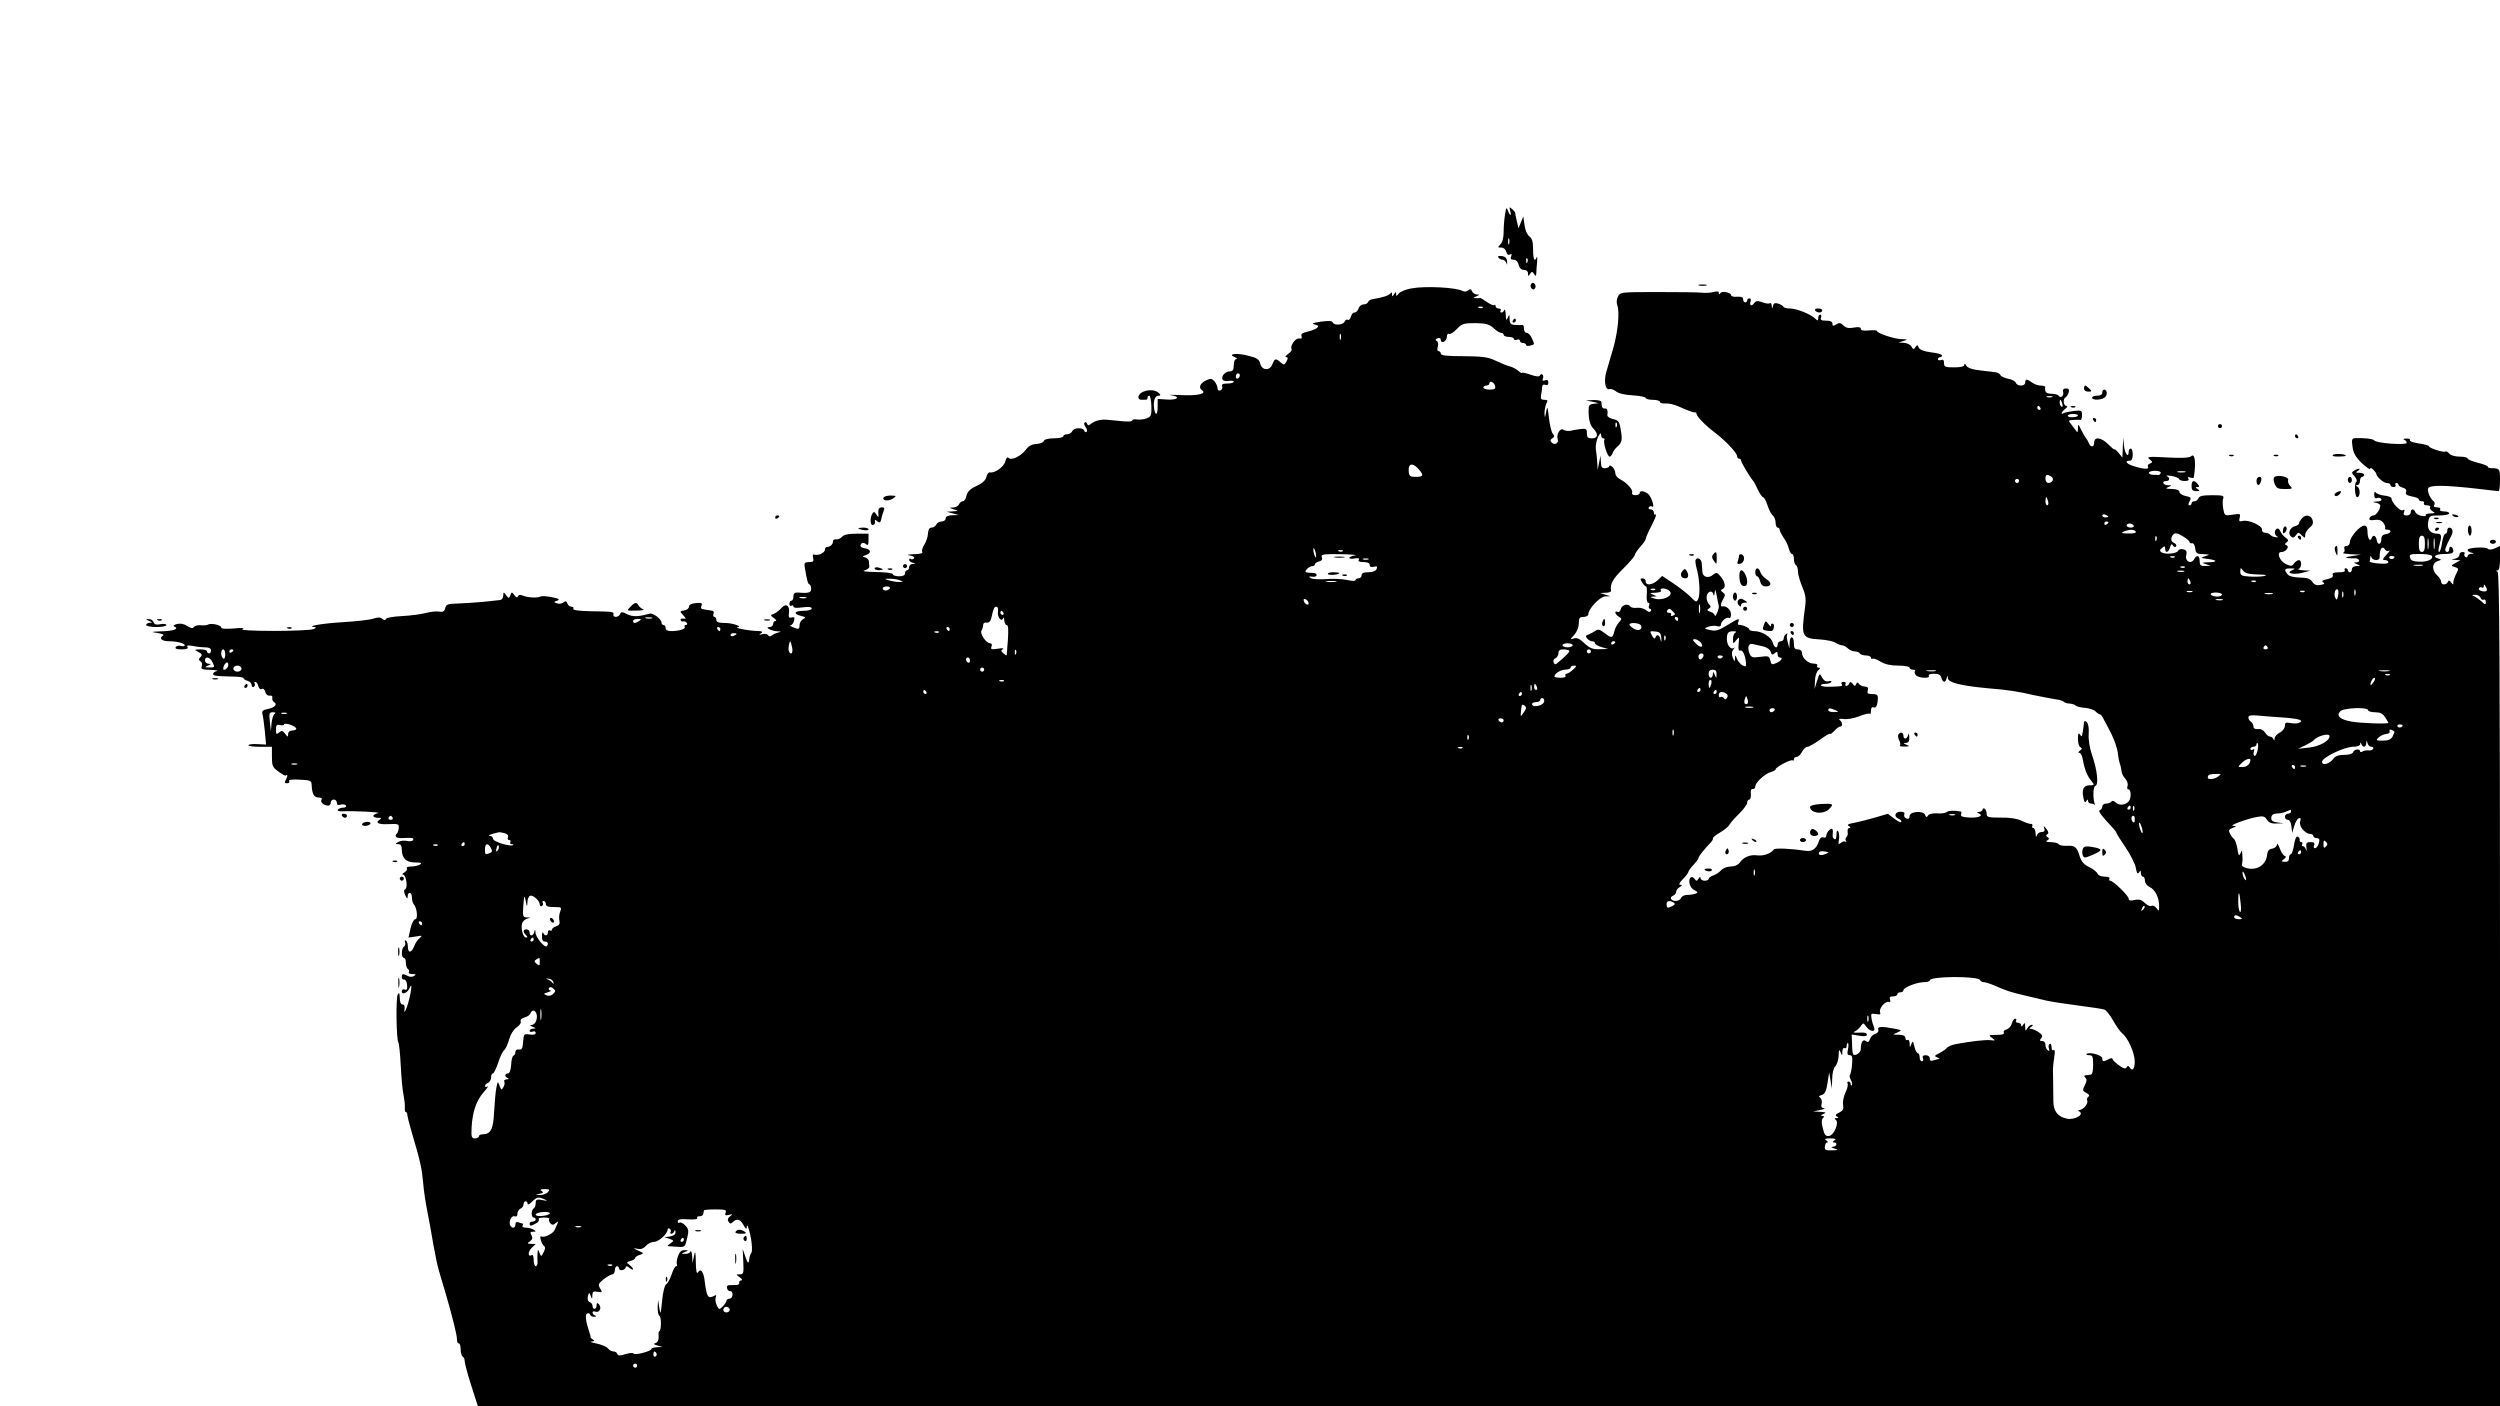 <?xml version="1.0" standalone="no"?>
<!DOCTYPE svg PUBLIC "-//W3C//DTD SVG 20010904//EN"
 "http://www.w3.org/TR/2001/REC-SVG-20010904/DTD/svg10.dtd">
<svg version="1.0" xmlns="http://www.w3.org/2000/svg"
 width="1232pt" height="693pt" viewBox="0 0 1232 693"
 preserveAspectRatio="xMidYMid meet">

<g transform="translate(0,693) scale(0.1,-0.1)"
fill="#000000" stroke="none">
<path d="M7417 5874 c-4 -21 -7 -60 -7 -86 0 -29 -6 -53 -16 -62 -14 -15 -14
-16 4 -16 12 0 22 -9 25 -21 4 -14 10 -18 18 -13 9 5 10 2 6 -9 -5 -12 -1 -17
12 -17 12 0 21 -10 25 -25 4 -16 13 -25 26 -25 12 0 20 -7 20 -17 0 -15 2 -16
10 -3 9 13 11 13 20 0 8 -13 10 -12 11 5 0 11 2 36 4 55 1 19 1 29 -2 23 -10
-27 -18 -11 -18 38 0 38 -5 54 -18 64 -11 8 -21 31 -24 55 l-6 43 -12 -29 -12
-29 -8 35 c-5 19 -8 37 -8 40 1 3 -6 12 -15 19 -14 13 -15 12 -10 -7 8 -28 0
-29 -11 0 -7 19 -9 16 -14 -18z m20 -146 c-3 -7 -5 -2 -5 12 0 14 2 19 5 13 2
-7 2 -19 0 -25z m90 -90 c-3 -8 -6 -5 -6 6 -1 11 2 17 5 13 3 -3 4 -12 1 -19z"/>
<path d="M7384 5661 c4 -6 13 -11 21 -11 7 0 16 -8 19 -17 3 -11 4 -7 3 7 -1
18 -9 26 -26 28 -15 2 -21 0 -17 -7z"/>
<path d="M7545 5530 c-4 -6 -3 -16 3 -22 6 -6 12 -6 17 2 4 6 3 16 -3 22 -6 6
-12 6 -17 -2z"/>
<path d="M8373 5523 c9 -2 25 -2 35 0 9 3 1 5 -18 5 -19 0 -27 -2 -17 -5z"/>
<path d="M6955 5509 c-27 -5 -56 -17 -62 -26 -10 -13 -13 -14 -13 -2 0 12 -2
12 -10 -1 -9 -13 -10 -13 -10 0 0 10 -3 11 -8 4 -6 -10 -41 -21 -86 -28 -11
-1 -22 -8 -24 -14 -2 -7 -12 -12 -22 -12 -10 0 -22 -9 -25 -20 -3 -11 -12 -20
-20 -20 -7 0 -15 -9 -18 -21 -3 -12 -10 -18 -15 -15 -6 3 -12 -1 -16 -9 -6
-17 -53 -20 -58 -4 -3 8 -21 9 -58 4 -42 -6 -49 -10 -31 -14 19 -5 21 -8 10
-18 -8 -6 -29 -14 -47 -18 -24 -5 -32 -11 -28 -22 4 -10 0 -13 -12 -11 -18 3
-46 -37 -37 -52 3 -5 -5 -16 -17 -24 -12 -9 -17 -16 -10 -16 10 0 10 -5 2 -21
-11 -19 -13 -19 -29 -5 -24 22 -30 20 -41 -10 -13 -33 -52 -30 -60 5 -5 20
-16 28 -59 38 -56 15 -105 9 -66 -7 11 -5 14 -9 8 -9 -8 -1 -13 -14 -13 -31 0
-23 -5 -30 -19 -30 -23 0 -45 -25 -36 -41 4 -6 18 -9 31 -6 13 2 24 0 24 -4 0
-5 -14 -9 -31 -9 -23 0 -30 -4 -26 -14 3 -8 -1 -17 -9 -20 -9 -3 -14 1 -14 11
0 9 -7 24 -15 34 -13 14 -20 15 -40 5 -30 -13 -40 -36 -23 -48 28 -18 -17 -29
-102 -25 -47 2 -70 2 -52 0 51 -7 38 -25 -15 -22 l-48 3 0 -37 c0 -41 -10 -50
-17 -14 -6 37 2 67 20 67 12 0 13 3 4 12 -16 16 -47 20 -77 8 -27 -10 -35 -40
-10 -40 8 0 18 0 23 0 4 0 7 5 7 10 0 6 4 10 9 10 4 0 9 -23 10 -51 1 -46 -1
-52 -24 -61 -14 -5 -35 -7 -47 -5 -13 2 -23 0 -23 -5 0 -6 -27 -7 -67 -2 -38
4 -72 7 -78 6 -26 -2 -44 -9 -58 -20 -12 -10 -16 -10 -20 0 -2 7 -8 10 -12 6
-4 -4 -2 -14 5 -23 7 -9 9 -19 5 -23 -4 -4 -10 -1 -12 6 -6 17 -52 15 -59 -3
-4 -8 -15 -15 -25 -15 -10 0 -19 -4 -19 -10 0 -5 -20 -10 -45 -10 -29 0 -48
-5 -51 -13 -3 -8 -19 -14 -37 -15 -21 -1 -37 -9 -50 -26 -24 -33 -72 -57 -86
-43 -7 7 -12 1 -17 -17 -6 -26 -52 -59 -75 -54 -7 2 -15 -8 -18 -22 -4 -17
-20 -32 -49 -45 -31 -14 -44 -28 -49 -47 -3 -16 -11 -28 -18 -28 -7 0 -15 -7
-19 -15 -3 -8 -16 -15 -28 -16 -22 -1 -22 -1 2 -9 25 -8 25 -8 -5 -10 l-30 -2
30 -8 30 -8 -32 -1 c-22 -1 -33 -6 -33 -16 0 -8 -9 -15 -20 -15 -11 0 -23 -7
-26 -15 -4 -8 -14 -15 -23 -15 -11 0 -17 -10 -18 -30 -1 -16 -9 -41 -18 -54
-9 -14 -14 -30 -10 -36 4 -6 -11 -11 -42 -11 -30 -1 -37 -4 -20 -6 15 -2 25
-9 21 -14 -3 -5 -10 -7 -15 -4 -5 4 -9 2 -9 -4 0 -5 8 -12 18 -14 16 -4 16 -5
0 -6 -10 0 -18 -8 -18 -16 0 -8 -4 -15 -10 -15 -5 0 -10 -7 -10 -15 0 -10 -10
-15 -30 -15 -16 0 -30 5 -30 10 0 6 -35 10 -82 11 -50 1 -73 4 -58 8 14 4 25
12 24 19 -1 7 -2 18 -2 26 -1 8 -10 17 -19 19 -15 4 -14 6 5 12 28 9 24 29 -6
33 -22 3 -28 13 -15 25 3 4 12 2 20 -4 10 -9 13 -5 13 20 l0 31 -59 0 c-40 0
-63 -5 -71 -15 -7 -8 -20 -14 -29 -13 -8 2 -16 -2 -16 -9 0 -15 -13 -28 -28
-28 -7 0 -12 -6 -12 -14 0 -15 -33 -31 -52 -24 -7 3 -10 -3 -6 -16 4 -17 1
-21 -20 -21 -22 0 -25 -4 -21 -27 10 -61 16 -83 23 -83 4 0 7 -9 8 -20 2 -20
-12 -25 -64 -20 -17 1 -23 -4 -23 -19 0 -12 -4 -21 -10 -21 -5 0 -10 -7 -10
-16 0 -8 5 -12 10 -9 6 3 10 2 10 -4 0 -7 17 -8 45 -4 31 4 45 2 45 -6 0 -6
-17 -11 -40 -11 -46 0 -53 -15 -13 -25 24 -6 26 -8 10 -16 -9 -6 -17 -19 -17
-29 0 -22 -5 -23 -35 -10 -11 5 -15 9 -9 9 7 1 14 10 17 22 4 16 2 20 -12 16
-14 -3 -16 1 -13 23 5 36 -16 49 -37 24 -9 -11 -25 -23 -36 -28 -20 -7 -20 -8
-1 -22 11 -8 14 -14 8 -14 -7 0 -12 -7 -12 -15 0 -8 -8 -15 -17 -15 -28 0 6
-19 37 -21 21 -1 22 -2 5 -6 -11 -3 -25 -9 -32 -15 -7 -6 -14 -5 -18 2 -4 6
-16 8 -28 5 -17 -5 -19 -4 -7 4 12 8 6 11 -25 12 -39 1 -110 15 -90 18 26 3
-25 21 -62 21 -32 0 -43 4 -43 15 0 8 -4 15 -10 15 -5 0 -7 7 -4 15 4 9 0 15
-10 16 -9 1 -20 3 -26 4 -5 1 -14 3 -20 4 -5 0 -7 8 -3 17 5 12 -1 15 -28 12
-22 -2 -34 -8 -34 -18 0 -8 -10 -16 -23 -18 -23 -4 -23 -4 -5 -24 14 -16 15
-19 3 -17 -9 2 -16 0 -16 -6 0 -5 6 -9 12 -7 7 1 15 -2 19 -8 3 -5 1 -10 -5
-10 -6 0 -9 -4 -6 -9 7 -10 -27 -21 -66 -21 -18 0 -28 5 -28 15 0 8 -4 15 -10
15 -5 0 -10 5 -10 11 0 18 -42 50 -59 45 -56 -16 -83 -16 -110 -3 -25 13 -31
13 -35 1 -7 -17 -37 -19 -33 -2 2 14 0 14 -116 16 -56 1 -86 6 -82 12 3 6 0
10 -8 10 -8 0 -18 7 -21 16 -5 12 -9 14 -20 5 -7 -6 -22 -8 -32 -4 -17 6 -16
7 2 13 15 6 9 10 -26 17 -25 5 -49 7 -55 4 -14 -9 -66 -6 -89 4 -13 6 -21 4
-24 -4 -3 -8 -8 -6 -17 6 -13 17 -14 17 -20 0 -7 -17 -8 -17 -21 0 -13 17 -13
17 -14 -2 0 -12 -7 -21 -17 -22 -10 -1 -47 -5 -83 -9 -36 -3 -91 -7 -123 -8
-50 -1 -59 -4 -63 -23 -4 -16 -11 -20 -30 -17 -14 3 -44 -1 -67 -7 -23 -6 -76
-13 -117 -15 -42 -2 -76 -8 -78 -14 -3 -8 -8 -7 -18 0 -9 9 -22 9 -46 1 -18
-6 -85 -13 -148 -17 -101 -6 -184 -20 -140 -24 10 -1 9 -4 -5 -10 -11 -5 -99
-9 -195 -9 -112 0 -168 4 -155 9 13 6 -2 7 -42 3 -40 -3 -63 -2 -63 5 0 12
-51 23 -65 14 -5 -3 -22 -5 -37 -3 -14 1 -29 -3 -33 -9 -5 -8 -14 -6 -32 5
-17 11 -34 14 -51 10 -15 -4 -21 -10 -14 -12 28 -11 -3 -23 -61 -24 -55 -2
-57 -3 -22 -8 26 -4 36 -9 27 -14 -20 -13 -4 -27 31 -27 40 0 77 -10 77 -20 0
-5 -8 -6 -19 -3 -10 3 -22 0 -25 -6 -5 -7 5 -11 29 -11 25 0 34 4 29 12 -5 8
2 9 26 5 18 -4 45 -7 61 -7 19 0 29 -5 29 -15 0 -8 -4 -15 -10 -15 -5 0 -10 5
-10 10 0 6 -15 10 -32 10 -32 -1 -32 -1 -10 -13 18 -10 20 -15 10 -25 -10 -10
-10 -14 0 -21 7 -4 10 -15 6 -24 -5 -14 1 -17 42 -18 27 -1 41 -3 32 -6 -10
-2 -18 -9 -18 -14 0 -9 11 -11 97 -13 29 0 53 -4 53 -8 0 -4 9 -10 20 -13 11
-3 20 -13 20 -21 0 -8 5 -12 10 -9 6 4 8 11 5 16 -4 5 -2 9 3 9 5 0 12 -9 15
-21 3 -12 10 -18 17 -14 7 4 14 -2 17 -14 3 -13 12 -20 22 -19 9 2 15 -3 13
-11 -2 -8 2 -17 9 -21 18 -11 3 -27 -32 -34 -23 -4 -29 -10 -26 -23 3 -10 8
-48 12 -85 l6 -67 -41 2 c-23 2 -44 -1 -46 -5 -3 -4 22 -8 55 -8 l61 0 0 -49
c0 -45 3 -52 32 -73 18 -13 34 -22 36 -20 9 9 11 -2 2 -18 -9 -16 -8 -20 5
-20 9 0 13 5 10 11 -5 7 13 9 52 7 55 -3 58 -4 59 -29 2 -42 12 -59 34 -59 13
0 19 -4 14 -11 -7 -12 12 -29 34 -29 6 0 12 7 12 15 0 8 7 15 15 15 8 0 15 -7
15 -16 0 -11 6 -13 19 -9 11 3 22 1 26 -5 3 -5 -3 -10 -14 -10 -11 0 -23 -5
-26 -10 -4 -6 5 -9 22 -8 48 3 199 -4 176 -9 -13 -2 -23 -9 -23 -14 0 -5 10
-9 23 -9 17 0 19 -2 7 -10 -23 -15 -3 -24 48 -21 43 2 49 0 47 -18 -1 -11 -4
-24 -8 -27 -16 -16 -5 -25 25 -24 50 3 60 1 53 -10 -3 -6 -17 -7 -30 -4 -13 3
-32 1 -42 -5 -17 -10 -17 -10 0 -11 12 0 17 -8 17 -27 1 -43 22 -63 66 -63 29
0 35 -3 24 -10 -8 -5 -28 -10 -43 -10 -16 0 -26 -4 -22 -9 3 -6 -3 -14 -12
-20 -10 -6 -13 -11 -7 -11 15 0 25 -63 11 -72 -8 -4 -7 -13 0 -30 9 -18 12
-19 12 -5 1 26 21 21 21 -6 0 -13 4 -27 9 -33 16 -17 22 -74 7 -74 -7 0 -17
-20 -23 -45 l-10 -45 36 5 c32 6 34 5 19 -8 -10 -7 -22 -26 -27 -40 -13 -34
-31 -35 -31 -3 0 14 -4 28 -10 31 -5 3 -7 0 -4 -8 3 -8 1 -18 -5 -22 -14 -8
-14 -55 -1 -55 6 0 10 -11 10 -24 0 -14 5 -28 10 -31 6 -4 8 -11 5 -16 -4 -5
4 -9 17 -9 18 0 20 -2 9 -9 -9 -6 -22 -6 -32 0 -24 12 -29 11 -29 -6 0 -8 5
-14 12 -12 6 1 13 -11 14 -26 2 -22 -1 -27 -12 -23 -8 3 -14 -1 -14 -9 0 -21
30 -7 40 19 16 37 3 -44 -14 -94 -10 -27 -15 -34 -13 -18 3 19 0 28 -9 28 -9
0 -14 12 -14 33 -1 25 -3 28 -10 16 -10 -17 -7 -220 3 -236 4 -6 9 -58 12
-117 3 -60 9 -124 14 -144 4 -21 7 -47 6 -60 -1 -12 1 -22 5 -22 4 0 7 -6 7
-12 0 -7 10 -47 22 -88 43 -145 50 -179 56 -247 3 -37 12 -99 20 -138 8 -38
21 -113 30 -165 9 -52 21 -108 26 -125 4 -16 20 -68 34 -115 34 -117 58 -212
57 -232 0 -10 3 -18 9 -18 5 0 9 -13 9 -29 0 -17 5 -33 10 -36 6 -3 10 -14 10
-23 0 -9 14 -63 32 -119 l33 -103 4982 0 4983 0 0 2054 c0 1634 -3 2055 -12
2059 -10 4 -10 6 0 6 8 1 12 20 12 61 l0 60 -25 -12 c-16 -7 -29 -8 -35 -2
-11 11 -100 6 -100 -6 0 -5 8 -11 18 -13 16 -4 16 -5 0 -6 -10 0 -18 -6 -18
-12 0 -5 -5 -7 -10 -4 -6 4 -8 11 -5 16 4 5 -1 9 -9 9 -9 0 -16 -6 -16 -14 0
-8 -10 -17 -22 -19 -22 -4 -22 -4 2 -6 l25 -2 -24 -13 c-24 -13 -24 -14 -4
-20 20 -6 20 -9 7 -34 -8 -15 -14 -34 -14 -42 0 -13 -1 -13 -11 0 -8 11 -12
12 -16 3 -6 -17 -33 -17 -33 0 0 8 -9 22 -20 32 -27 25 -26 61 3 70 19 6 19 8
5 12 -34 9 -18 23 27 23 33 0 45 4 45 14 0 8 -4 18 -10 21 -5 3 -10 -1 -10 -9
0 -9 -4 -16 -10 -16 -5 0 -10 5 -10 10 0 6 5 19 10 30 6 11 15 29 20 40 11 21
6 40 -11 40 -5 0 -9 -7 -9 -15 0 -8 -4 -15 -9 -15 -6 0 -13 -20 -17 -45 -3
-25 -10 -45 -14 -45 -5 0 -4 15 1 32 13 47 11 58 -9 58 -35 0 -53 22 -46 58 6
31 8 32 55 32 27 0 49 5 49 10 0 6 -12 10 -26 10 -14 0 -23 4 -19 10 3 6 -3
10 -15 10 -13 0 -19 4 -14 11 3 6 3 14 -2 18 -17 12 -34 50 -28 65 7 17 83 16
249 -3 50 -6 93 -11 98 -11 4 0 7 25 7 55 0 55 -2 58 -42 58 -10 0 -18 3 -18
7 0 5 -22 13 -50 20 -27 7 -50 16 -50 21 0 5 -17 9 -39 9 -22 0 -44 6 -51 15
-7 8 -16 13 -19 10 -10 -6 -81 17 -81 26 0 4 -23 10 -50 14 -28 4 -47 11 -44
16 3 5 -5 9 -18 8 -13 0 -17 -3 -10 -6 6 -2 12 -9 12 -15 0 -13 -152 -2 -160
12 -5 8 -52 13 -94 11 -16 -1 -18 -7 -13 -42 4 -31 15 -51 46 -81 23 -21 41
-34 41 -28 0 7 6 5 15 -4 8 -8 15 -17 15 -20 0 -14 36 -46 52 -46 10 0 18 -4
18 -10 0 -5 7 -10 16 -10 8 0 12 5 9 10 -3 6 -1 10 4 10 6 0 11 -4 11 -9 0 -5
10 -11 21 -14 14 -4 20 -11 16 -21 -5 -11 3 -17 28 -22 19 -3 35 -10 35 -15 0
-5 7 -9 16 -9 8 0 12 -4 9 -10 -3 -5 3 -10 15 -10 12 0 19 -4 15 -9 -3 -6 3
-14 12 -20 16 -9 14 -10 -10 -11 -16 0 -26 -4 -23 -9 3 -4 -6 -6 -20 -3 -14 2
-28 11 -31 18 -7 19 -23 18 -23 -1 0 -8 -9 -15 -20 -15 -14 0 -18 5 -13 17 4
11 3 14 -6 9 -12 -8 -56 38 -56 59 0 5 -16 11 -35 13 -19 2 -38 9 -42 15 -5 7
-8 3 -8 -10 0 -15 5 -21 14 -17 8 3 17 1 21 -5 4 -7 -5 -12 -22 -12 -23 -2
-24 -2 -5 -6 12 -2 22 -9 22 -14 0 -19 -21 -49 -34 -49 -8 0 -16 -6 -19 -13
-4 -10 3 -12 25 -9 20 3 33 -1 43 -14 7 -10 11 -22 9 -26 -3 -5 2 -8 10 -8 25
0 19 -18 -6 -22 -16 -2 -23 -10 -23 -25 0 -28 -19 -31 -23 -3 -4 22 -18 27
-25 8 -7 -21 -20 0 -20 32 0 21 -5 30 -16 30 -22 0 -71 -57 -71 -81 0 -11 -7
-19 -16 -19 -10 0 -14 -6 -11 -14 3 -8 1 -17 -6 -20 -7 -2 11 -5 38 -7 l50 -2
-45 -7 c-30 -5 -37 -8 -20 -10 14 -1 30 -2 37 -1 6 1 14 -3 18 -9 3 -5 -2 -10
-12 -11 -16 0 -16 -1 2 -9 19 -8 19 -9 -2 -9 -14 -1 -23 -7 -23 -16 0 -8 -4
-15 -10 -15 -5 0 -10 5 -10 10 0 6 -5 10 -11 10 -5 0 -7 -4 -4 -10 4 -6 -8
-10 -29 -10 -26 0 -34 -4 -30 -14 3 -9 -6 -15 -28 -20 -23 -5 -29 -9 -20 -15
10 -6 7 -10 -12 -13 -19 -4 -31 0 -41 15 -11 16 -26 21 -62 21 -30 1 -53 7
-60 16 -19 23 -15 30 15 29 24 0 25 -1 7 -9 -34 -14 8 -24 52 -12 l38 10 -35
2 c-19 1 -29 4 -22 7 15 6 16 43 1 43 -7 0 -17 -7 -24 -16 -10 -15 -15 -15
-41 -3 -31 15 -47 59 -21 59 22 0 41 27 25 33 -10 4 -10 7 1 15 10 8 9 12 -6
23 -11 8 -22 22 -26 32 -4 10 -11 15 -17 12 -14 -9 -13 -32 3 -39 6 -3 3 -4
-8 -3 -11 1 -23 6 -27 12 -4 5 -15 10 -25 10 -10 0 -17 6 -16 15 3 19 -66 51
-95 43 -17 -4 -20 -1 -15 16 5 20 3 21 -34 15 -40 -6 -40 -6 -47 29 -3 19 -4
42 0 51 5 14 -3 16 -55 16 -46 0 -63 -4 -67 -15 -4 -8 -12 -15 -20 -15 -8 0
-14 -4 -14 -10 0 -5 -5 -10 -10 -10 -7 0 -7 7 0 20 10 18 7 21 -20 26 -16 4
-30 13 -30 20 0 9 -13 14 -37 15 -31 0 -34 2 -18 9 19 8 19 9 -2 9 -25 1 -32
21 -8 21 18 0 20 16 3 24 -7 4 3 4 22 1 19 -3 37 -10 38 -15 2 -6 15 -10 28
-10 17 0 23 4 18 12 -5 8 -2 9 9 5 10 -3 18 -3 18 1 12 73 5 122 -13 104 -8
-8 -46 -10 -117 -6 -94 5 -104 4 -88 -9 16 -13 16 -15 2 -21 -9 -3 -13 -10
-10 -16 8 -13 -19 -13 -66 2 -39 11 -53 28 -24 28 10 0 15 10 15 30 0 17 -4
30 -10 30 -5 0 -10 -7 -10 -15 0 -35 -19 -11 -23 28 l-4 42 -2 -50 -2 -50 -19
24 c-11 13 -20 20 -20 17 0 -4 -13 7 -30 24 -34 35 -70 40 -70 10 0 -25 -18
-26 -27 -2 -4 9 -9 19 -13 22 -3 3 -13 21 -23 40 -15 32 -17 33 -17 10 -1 -24
-1 -24 -15 -5 -8 11 -19 26 -25 33 -8 9 -4 12 17 13 15 1 31 1 36 0 4 0 7 10
7 24 0 23 -3 24 -41 20 -23 -3 -46 -8 -50 -11 -17 -10 -9 9 9 22 10 8 12 13 5
14 -15 0 -18 36 -4 42 4 2 11 12 15 23 4 16 1 21 -13 21 -12 0 -17 -6 -14 -17
5 -19 -12 -34 -22 -19 -3 5 -19 10 -36 10 -26 0 -34 9 -30 33 0 4 -9 7 -22 7
-13 0 -32 7 -43 15 -25 19 -34 19 -34 0 0 -19 -39 -20 -46 -1 -3 8 -20 17 -39
20 -18 4 -35 12 -37 18 -2 6 -13 12 -24 14 -10 1 -45 5 -76 9 -38 4 -61 12
-68 23 -5 10 -10 12 -10 5 0 -9 -17 -13 -50 -13 -44 0 -50 2 -50 21 0 15 -5
19 -15 15 -8 -3 -15 -1 -15 4 0 6 5 10 10 10 6 0 10 4 10 9 0 5 -24 12 -54 15
-37 5 -56 13 -61 24 -5 14 -7 14 -16 2 -8 -13 -11 -13 -20 3 -5 9 -22 17 -37
18 l-27 1 25 8 c23 7 22 8 -10 9 -36 1 -120 29 -120 40 0 4 -18 5 -40 3 -27
-3 -40 0 -40 8 0 8 -10 10 -34 6 -25 -5 -39 -2 -51 10 -14 14 -21 15 -36 6
-16 -10 -19 -9 -19 3 0 10 -10 15 -31 15 -24 0 -30 4 -25 15 3 8 1 15 -4 15
-6 0 -10 -7 -10 -17 0 -15 -2 -15 -17 -1 -26 23 -91 48 -123 48 -16 0 -30 4
-32 9 -1 4 -13 11 -25 15 -16 5 -23 2 -26 -11 -4 -17 -5 -17 -6 0 0 10 -5 16
-10 13 -5 -4 -22 -1 -37 5 -23 8 -31 7 -40 -5 -13 -18 -25 -11 -17 10 3 8 0
14 -6 14 -6 0 -11 -4 -11 -10 0 -5 -4 -10 -10 -10 -5 0 -10 7 -10 15 0 11 -9
14 -29 13 -17 -2 -30 2 -30 7 0 14 -45 23 -53 11 -5 -8 -8 -7 -8 1 0 8 -9 9
-27 4 -16 -4 -41 -5 -58 -3 -16 2 -113 3 -215 3 -181 0 -185 0 -197 -22 -7
-14 -8 -30 -3 -44 12 -32 3 -130 -20 -210 -11 -38 -26 -90 -34 -116 -14 -48
-5 -94 16 -86 7 2 21 -3 31 -11 11 -10 43 -18 83 -20 35 -2 64 -8 64 -13 0 -5
16 -9 35 -9 19 0 35 -5 35 -10 0 -6 12 -9 28 -8 15 1 43 -5 62 -14 59 -26 75
-31 83 -30 4 1 7 -2 7 -6 0 -13 40 -55 90 -93 55 -42 109 -100 110 -116 0 -7
5 -13 10 -13 6 0 10 -5 10 -10 0 -9 47 -87 60 -100 3 -3 13 -22 22 -42 10 -21
22 -38 26 -38 5 0 15 -18 22 -40 7 -22 19 -45 27 -51 7 -6 13 -22 13 -35 0
-13 5 -24 10 -24 6 0 10 -5 10 -11 0 -6 9 -23 19 -38 11 -15 23 -39 26 -54 4
-15 11 -27 16 -27 5 0 9 -11 9 -24 0 -14 5 -28 10 -31 6 -3 10 -17 10 -31 0
-14 10 -48 21 -75 17 -40 20 -59 14 -102 -20 -145 -16 -153 75 -158 30 -2 64
-9 75 -16 11 -7 26 -13 33 -13 7 0 20 -7 28 -15 9 -8 24 -15 34 -15 10 0 22
-4 25 -10 3 -5 17 -10 31 -10 13 0 24 -5 24 -11 0 -5 4 -8 8 -5 5 3 23 -4 40
-15 22 -13 51 -19 87 -19 30 0 55 -4 55 -10 0 -5 7 -10 17 -10 9 0 13 -3 10
-7 -4 -3 -2 -12 4 -20 13 -15 73 -18 64 -3 -4 6 7 10 25 10 23 0 33 -5 37 -20
7 -25 20 -26 26 -2 4 15 5 15 6 0 1 -21 64 -37 191 -49 117 -10 146 -15 235
-35 39 -8 86 -17 105 -20 19 -2 37 -8 40 -12 3 -4 16 -9 29 -9 13 -1 27 -6 30
-10 3 -4 24 -10 45 -11 22 -2 46 -10 53 -18 8 -8 17 -14 21 -14 4 0 12 -10 18
-23 7 -12 24 -45 39 -74 14 -29 28 -69 31 -90 2 -21 7 -47 11 -58 4 -11 7 -28
8 -37 1 -10 9 -26 19 -36 9 -11 14 -26 10 -36 -3 -9 -1 -16 5 -16 12 0 15 -39
3 -56 -13 -21 -49 -26 -65 -9 -10 9 -18 11 -22 5 -3 -5 -15 -10 -26 -10 -10 0
-19 -6 -19 -14 0 -8 -5 -16 -12 -18 -10 -4 3 -23 65 -89 9 -10 17 -21 17 -24
0 -3 20 -35 44 -70 24 -35 47 -81 51 -101 5 -28 9 -34 16 -23 7 11 9 11 9 -3
0 -10 5 -18 10 -18 6 0 10 -9 10 -20 0 -11 10 -25 23 -31 27 -12 47 -52 47
-93 0 -27 -1 -28 -13 -11 -8 10 -19 15 -25 11 -6 -4 -21 3 -32 14 -16 16 -28
20 -51 15 -20 -5 -29 -3 -29 6 0 15 -77 89 -91 89 -6 0 -7 5 -4 10 4 6 -6 10
-23 10 -17 0 -32 6 -36 15 -3 8 -21 23 -40 32 -26 12 -39 27 -47 52 -15 49
-24 55 -63 53 -19 -1 -37 2 -41 8 -3 5 -21 10 -38 10 -22 0 -28 3 -18 9 10 6
10 10 1 16 -9 5 -9 9 -1 14 8 5 6 13 -5 27 -13 16 -15 16 -10 2 4 -13 0 -18
-14 -18 -10 0 -21 -8 -23 -17 -3 -11 -5 -7 -6 10 0 15 -6 27 -12 27 -5 0 -7 5
-4 10 3 6 0 10 -8 10 -8 0 -28 7 -46 16 -20 10 -57 16 -101 15 -63 0 -70 2
-70 19 0 10 -4 22 -10 25 -5 3 -10 1 -10 -4 0 -6 -8 -11 -17 -12 -11 0 -13 -3
-5 -6 29 -11 8 -23 -38 -22 -38 2 -50 6 -46 16 3 7 2 14 -2 14 -34 6 -59 5
-68 -2 -7 -6 -28 -9 -49 -7 -21 1 -40 -3 -44 -11 -6 -10 -10 -9 -14 3 -9 23
-77 18 -77 -6 0 -12 -5 -15 -16 -11 -8 3 -13 12 -10 19 4 10 -3 14 -19 14 -27
0 -34 -24 -10 -34 8 -3 15 -10 15 -16 0 -6 -15 1 -34 15 l-33 25 -64 -19 c-35
-10 -82 -22 -103 -26 -29 -5 -36 -9 -25 -16 9 -5 10 -9 2 -9 -6 0 -10 -9 -8
-20 2 -11 -1 -22 -6 -25 -5 -4 -6 -12 -3 -18 4 -7 4 -9 -1 -5 -4 4 -15 2 -23
-5 -13 -10 -14 -8 -10 15 3 15 1 33 -3 40 -6 9 -9 4 -9 -15 0 -17 -4 -26 -10
-22 -6 4 -10 12 -9 18 4 32 -1 40 -16 27 -8 -7 -15 -19 -15 -27 0 -9 -6 -13
-14 -10 -10 4 -17 -2 -22 -16 -11 -37 -32 -54 -62 -50 -80 12 -155 15 -161 7
-14 -20 -51 -33 -81 -29 -36 5 -68 -9 -88 -37 -8 -11 -25 -18 -44 -18 -17 0
-38 -8 -47 -19 -9 -10 -26 -21 -38 -25 -13 -4 -23 -12 -23 -17 0 -5 -9 -9 -20
-9 -11 0 -20 6 -20 13 0 8 -4 7 -10 -3 -8 -13 -11 -13 -19 -1 -5 7 -13 11 -18
8 -17 -11 -7 -52 16 -63 19 -10 20 -12 6 -18 -9 -3 -28 -6 -41 -6 -14 0 -27
-7 -30 -15 -7 -17 -40 -20 -49 -5 -3 6 1 13 9 16 9 3 16 12 16 20 0 7 8 18 18
23 12 8 13 10 3 11 -10 0 -6 9 12 28 15 15 27 31 27 35 0 5 11 20 25 35 14 15
25 30 25 34 0 8 29 44 60 76 8 9 13 18 11 21 -2 3 13 16 34 28 21 12 43 30 48
40 6 10 28 35 49 55 21 21 38 45 38 53 0 8 5 15 10 15 6 0 9 12 8 28 -2 17 1
26 10 24 6 -1 12 5 12 13 0 19 49 64 78 71 12 4 22 9 22 13 0 11 76 51 84 44
3 -3 6 -1 6 5 0 7 6 12 13 12 8 0 20 11 27 25 7 14 19 25 27 25 7 0 35 16 63
36 27 20 50 33 50 28 0 -4 8 3 19 14 10 12 23 22 30 22 13 0 11 21 -4 33 -6 5
3 6 20 4 16 -3 50 3 76 13 26 11 50 16 53 13 3 -4 6 3 6 15 0 14 5 20 14 16 9
-4 15 5 18 25 5 37 2 41 -29 41 -19 0 -23 4 -19 18 4 13 0 18 -16 19 -11 1
-24 7 -28 14 -6 8 -9 8 -13 -2 -5 -12 -8 -11 -17 1 -9 11 -13 12 -17 3 -2 -7
-9 -13 -14 -13 -6 0 -7 5 -4 10 3 6 -1 10 -10 10 -9 0 -13 -4 -10 -10 7 -12 5
-12 -53 -14 -24 -1 -45 1 -48 6 -3 4 6 8 20 8 14 0 27 4 30 9 4 5 -3 7 -13 4
-13 -3 -23 3 -32 18 -12 23 -12 23 -25 -16 l-12 -40 2 40 c0 22 8 45 16 52 11
9 12 12 2 13 -7 0 -10 5 -7 10 3 6 -4 10 -18 10 -27 0 -57 28 -57 53 0 10 -8
17 -20 17 -16 0 -20 7 -20 30 0 38 -20 40 -21 3 l-1 -28 -8 29 c-5 16 -6 34
-3 39 3 6 1 7 -5 3 -7 -4 -12 -14 -12 -22 0 -8 -7 -14 -15 -14 -8 0 -15 -7
-15 -15 0 -23 -17 -18 -24 8 -6 27 -54 57 -90 57 -14 0 -26 4 -26 9 0 8 -37
24 -52 22 -4 0 -5 6 -2 14 8 21 2 19 -55 -16 -41 -25 -55 -30 -83 -24 -32 7
-32 8 -9 17 13 4 32 6 42 3 11 -4 19 -2 19 5 0 17 28 42 40 35 6 -3 10 4 10
18 0 22 -23 43 -42 39 -12 -3 -9 16 5 38 10 17 9 22 -3 31 -11 8 -12 12 -2 16
18 7 14 35 -9 62 -17 21 -21 22 -37 9 -23 -20 -52 -12 -53 15 -1 12 -2 31 -3
41 -1 21 -21 33 -30 18 -3 -5 0 -26 6 -48 14 -52 17 -125 6 -147 -8 -16 -11
-15 -36 11 -15 15 -53 45 -84 66 l-57 38 -22 -21 c-26 -24 -59 -28 -59 -6 0 8
-7 15 -15 15 -13 0 -13 -3 -3 -20 7 -11 16 -20 20 -20 3 0 5 -18 3 -40 -2 -22
1 -40 7 -40 6 0 8 -7 4 -15 -3 -8 -1 -15 5 -15 6 0 7 -5 4 -11 -5 -7 -12 -5
-23 4 -10 8 -29 14 -44 12 -16 -2 -30 1 -34 6 -10 17 -42 9 -47 -12 -3 -12
-10 -18 -16 -14 -6 3 -11 2 -11 -4 0 -5 8 -14 17 -20 16 -9 16 -11 1 -28 -9
-10 -20 -30 -23 -45 -9 -34 -14 -34 -50 -6 -22 17 -31 19 -44 9 -9 -6 -24 -14
-34 -18 -13 -4 -15 -9 -6 -19 6 -8 18 -14 25 -14 8 0 14 -4 14 -10 0 -5 15
-14 33 -19 l32 -9 -43 -1 c-34 -1 -48 5 -74 29 -23 22 -37 29 -52 24 -20 -6
-20 -6 2 18 13 15 22 37 22 56 0 27 4 32 23 32 13 0 24 6 24 13 0 27 57 87 83
88 l25 1 -25 8 -25 8 28 1 c15 1 26 4 26 9 -6 33 8 59 58 108 31 31 58 62 59
69 1 8 14 26 28 42 14 15 26 32 26 38 0 5 13 36 30 68 16 31 25 55 19 52 -5
-4 -9 1 -9 9 0 9 -7 16 -16 16 -8 0 -12 5 -9 10 4 6 11 8 16 4 16 -10 -3 50
-20 63 -20 15 -41 17 -41 3 0 -5 -9 -10 -21 -10 -13 0 -19 5 -16 13 5 14 -25
47 -60 66 -13 6 -23 20 -23 30 0 10 -7 24 -15 31 -8 7 -15 8 -15 3 0 -5 -9 -9
-20 -10 -16 -1 -20 5 -21 30 l-2 32 -7 -35 -7 -35 -2 35 c-1 19 -4 49 -7 67
-2 17 3 44 11 60 10 19 15 22 15 11 0 -10 5 -18 11 -18 5 0 8 -4 5 -8 -7 -12
15 -82 26 -82 5 0 11 8 15 18 3 9 14 24 24 32 22 19 25 34 15 87 -6 36 -12 43
-37 48 -16 4 -29 12 -28 18 3 25 -1 37 -13 34 -7 -1 -13 4 -14 11 -1 6 -2 17
-3 22 0 6 -18 9 -38 9 l-38 -2 35 -7 c31 -7 32 -7 8 -9 -19 -1 -28 -7 -29 -18
-3 -51 5 -87 22 -104 27 -27 24 -49 -6 -49 -20 0 -25 5 -25 25 0 22 -3 24 -32
21 -18 -3 -35 -5 -38 -6 -15 -6 -36 -4 -47 3 -14 10 -35 -25 -27 -46 7 -20
-14 -33 -29 -18 -9 9 -8 14 2 21 12 7 12 12 3 23 -7 8 -15 43 -19 78 -7 58 -8
61 -14 29 -6 -32 -6 -32 -8 -7 0 16 4 37 9 48 9 16 7 19 -10 19 -15 0 -19 5
-16 23 3 12 5 30 5 39 1 11 6 15 16 12 10 -4 15 0 15 11 0 12 -5 15 -16 11
-12 -4 -15 -2 -11 9 4 8 2 17 -3 20 -4 3 -10 0 -12 -5 -2 -7 -18 -6 -46 4 -23
8 -42 12 -42 9 0 -3 -8 1 -17 9 -10 9 -29 19 -43 23 -14 3 -45 16 -70 28 -38
18 -64 21 -157 22 -84 0 -113 3 -113 13 0 6 -5 12 -11 12 -6 0 -8 9 -4 21 4
13 2 25 -5 29 -8 5 -7 9 4 13 10 4 16 1 16 -8 0 -9 6 -12 15 -9 8 4 15 15 15
26 0 10 5 16 10 13 6 -4 23 7 38 23 26 27 34 30 92 30 53 -1 68 -5 89 -24 14
-13 31 -24 38 -24 7 0 13 -4 13 -10 0 -5 11 -10 25 -10 14 0 25 -4 25 -10 0
-5 7 -7 15 -4 8 4 15 1 15 -5 0 -6 7 -11 15 -11 8 0 15 -4 15 -9 0 -5 9 -7 20
-4 24 6 23 5 8 38 -6 14 -17 25 -25 25 -7 0 -13 9 -13 20 0 11 -3 19 -7 19 -5
-1 -20 -1 -35 0 -23 1 -28 6 -29 29 0 24 -1 25 -9 7 -7 -17 -9 -14 -10 15 -1
19 -4 29 -7 23 -2 -7 -9 -13 -14 -13 -6 0 -7 5 -4 10 3 6 -1 10 -9 10 -9 0
-16 5 -16 12 0 6 -3 8 -6 5 -4 -4 -21 4 -38 16 -17 12 -32 21 -33 19 -2 -1
-11 -2 -20 -1 -15 0 -15 2 2 9 18 8 18 9 2 9 -10 1 -20 8 -23 16 -5 12 -10 13
-20 4 -7 -6 -19 -7 -26 -3 -29 18 -186 26 -253 13z m352 -95 c-3 -3 -12 -4
-19 -1 -8 3 -5 6 6 6 11 1 17 -2 13 -5z m-700 -156 c-3 -7 -5 -2 -5 12 0 14 2
19 5 13 2 -7 2 -19 0 -25z m-497 -177 c0 -6 -4 -13 -10 -16 -5 -3 -10 1 -10 9
0 9 5 16 10 16 6 0 10 -4 10 -9z m1258 -54 c3 -13 -4 -17 -27 -17 -17 0 -31 5
-31 10 0 6 7 10 15 10 8 0 15 5 15 11 0 17 25 4 28 -14z m2745 -54 c-7 -2 -19
-2 -25 0 -7 3 -2 5 12 5 14 0 19 -2 13 -5z m50 -33 c3 -11 1 -18 -4 -14 -5 3
-9 12 -9 20 0 20 7 17 13 -6z m-108 -20 c3 -5 1 -10 -4 -10 -6 0 -11 5 -11 10
0 6 2 10 4 10 3 0 8 -4 11 -10z m185 -37 c0 -5 -11 -9 -25 -9 -14 -1 -25 2
-25 7 0 5 11 9 25 9 14 0 25 -3 25 -7z m-2273 -55 c-3 -8 -6 -5 -6 6 -1 11 2
17 5 13 3 -3 4 -12 1 -19z m-976 -210 c27 -30 24 -38 -14 -38 -29 0 -33 3 -35
30 -3 37 21 41 49 8z m3657 -19 c-2 -6 -7 -10 -11 -10 -4 1 -16 1 -27 1 -11 0
-20 5 -20 10 0 6 14 10 31 10 17 0 29 -5 27 -11z m120 4 c-10 -2 -26 -2 -35 0
-10 3 -2 5 17 5 19 0 27 -2 18 -5z m-659 -22 c16 -10 6 -31 -15 -31 -8 0 -14
9 -14 20 0 22 7 25 29 11z m-159 -21 c0 -5 -4 -10 -10 -10 -5 0 -10 5 -10 10
0 6 5 10 10 10 6 0 10 -4 10 -10z m143 -100 c3 -11 1 -20 -4 -20 -5 0 -9 9 -9
20 0 11 2 20 4 20 2 0 6 -9 9 -20z m297 -76 c0 -2 -7 -4 -15 -4 -8 0 -15 4
-15 10 0 5 7 7 15 4 8 -4 15 -8 15 -10z m0 -28 c0 -3 -4 -8 -10 -11 -5 -3 -10
-1 -10 4 0 6 5 11 10 11 6 0 10 -2 10 -4z m125 -16 c3 -5 -3 -10 -14 -10 -12
0 -21 5 -21 10 0 6 6 10 14 10 8 0 18 -4 21 -10z m10 -30 c4 -6 -11 -10 -37
-9 -33 0 -38 2 -23 9 28 12 53 12 60 0z m265 -51 c0 -5 6 -8 13 -6 7 1 13 -10
15 -25 3 -25 8 -28 40 -29 33 -1 34 -2 12 -9 -28 -9 -27 -10 14 -15 44 -6 44
-15 0 -16 -34 -1 -36 -2 -14 -9 l25 -8 -27 -1 c-23 -1 -28 3 -28 24 0 29 -15
33 -28 8 -15 -25 -46 -9 -38 21 4 18 1 25 -15 29 -11 3 -22 0 -25 -7 -5 -14
-63 -20 -82 -8 -10 7 -10 11 3 22 12 10 15 10 15 -4 0 -24 17 -19 24 7 5 17 8
19 15 8 5 -8 11 -9 15 -3 3 5 -1 12 -9 16 -18 6 -20 27 -4 43 8 8 20 6 45 -9
19 -11 34 -24 34 -29z m-163 9 c-3 -8 -6 -5 -6 6 -1 11 2 17 5 13 3 -3 4 -12
1 -19z m1323 -18 c0 -29 -4 -40 -15 -40 -11 0 -15 11 -15 40 0 29 4 40 15 40
11 0 15 -11 15 -40z m17 -22 c-2 -13 -4 -3 -4 22 0 25 2 35 4 23 2 -13 2 -33
0 -45z m30 0 c-2 -13 -4 -3 -4 22 0 25 2 35 4 23 2 -13 2 -33 0 -45z m-5512
-28 c2 -12 1 -20 -2 -16 -4 4 -8 16 -10 28 -4 28 6 18 12 -12z m5270 20 c4 -6
12 -7 18 -4 7 4 1 -5 -12 -19 -20 -22 -22 -27 -8 -27 9 0 17 -5 17 -11 0 -6
-18 -9 -47 -6 -27 2 -47 7 -45 10 1 4 2 13 3 20 0 10 2 10 6 0 2 -7 13 -13 23
-13 10 0 18 6 17 13 -1 43 13 62 28 37z m-5138 -6 c-3 -3 -12 -4 -19 -1 -8 3
-5 6 6 6 11 1 17 -2 13 -5z m61 -21 c-16 -2 -28 -8 -28 -12 0 -5 12 -6 26 -3
19 3 25 1 20 -7 -5 -7 3 -11 23 -11 20 0 31 -5 31 -14 0 -9 7 -12 20 -9 16 4
19 2 14 -11 -4 -10 -18 -16 -40 -16 -24 0 -34 -5 -34 -15 0 -8 -7 -15 -15 -15
-8 0 -15 -4 -15 -9 0 -5 -18 -5 -42 1 -24 5 -70 7 -103 4 -34 -2 -67 0 -75 5
-12 8 -11 9 6 7 11 -2 22 1 22 7 1 5 -4 10 -11 11 -6 0 -20 2 -31 2 -15 2 -16
5 -6 17 7 8 19 15 26 15 8 0 14 4 14 9 0 5 9 11 20 14 13 3 18 10 14 21 -5 14
6 16 92 15 55 -1 87 -4 72 -6z m5306 -2 c10 -16 -21 -31 -62 -29 -30 1 -42 6
-45 20 -5 16 1 18 48 18 30 0 56 -4 59 -9z m-1267 -7 c-3 -3 -12 -4 -19 -1 -8
3 -5 6 6 6 11 1 17 -2 13 -5z m1083 2 c0 -11 -19 -15 -25 -6 -3 5 1 10 9 10 9
0 16 -2 16 -4z m-5057 -13 c-7 -2 -19 -2 -25 0 -7 3 -2 5 12 5 14 0 19 -2 13
-5z m5195 -30 c-10 -2 -28 -2 -40 0 -13 2 -5 4 17 4 22 1 32 -1 23 -4z m-1171
-9 c-3 -3 -12 -4 -19 -1 -8 3 -5 6 6 6 11 1 17 -2 13 -5z m359 -35 c43 -1 51
-3 30 -8 -16 -3 -49 -4 -73 -2 -36 2 -43 6 -43 25 1 20 2 20 14 4 10 -13 29
-18 72 -19z m-363 14 c-7 -2 -21 -2 -30 0 -10 3 -4 5 12 5 17 0 24 -2 18 -5z
m-6328 -43 c18 -8 18 -9 -5 -8 -14 0 -36 4 -50 8 -24 8 -24 8 5 8 17 0 39 -3
50 -8z m6359 -5 c3 -8 1 -15 -4 -15 -6 0 -10 7 -10 15 0 8 2 15 4 15 2 0 6 -7
10 -15z m-4211 -2 c-13 -2 -33 -2 -45 0 -13 2 -3 4 22 4 25 0 35 -2 23 -4z
m4534 1 c-3 -3 -12 -4 -19 -1 -8 3 -5 6 6 6 11 1 17 -2 13 -5z m1137 -45 c-2
-4 -13 -5 -24 -2 -11 3 -17 9 -14 14 3 5 10 7 15 4 5 -4 9 0 9 7 0 10 3 9 9
-2 6 -8 8 -17 5 -21z m-7869 11 c-3 -5 -13 -10 -21 -10 -8 0 -14 5 -14 10 0 6
9 10 21 10 11 0 17 -4 14 -10z m3772 -6 c-3 -3 -12 -4 -19 -1 -8 3 -5 6 6 6
11 1 17 -2 13 -5z m72 -8 c19 -22 -36 -48 -75 -36 -22 6 -24 9 -9 10 l20 1
-20 9 c-17 7 -14 9 13 9 19 1 31 5 27 11 -10 16 31 12 44 -4z m241 -71 c2 -5
-2 -21 -8 -35 -6 -14 -11 -20 -11 -13 -1 6 -11 15 -22 18 -17 6 -19 9 -8 16
11 6 11 11 1 21 -6 6 -12 22 -12 34 0 27 27 40 33 16 3 -12 5 -9 7 8 2 19 4
15 10 -15 4 -22 8 -44 10 -50z m3052 49 c-4 -21 -7 -23 -13 -11 -10 17 -1 50
11 42 4 -2 5 -16 2 -31z m85 4 c-3 -7 -5 -2 -5 12 0 14 2 19 5 13 2 -7 2 -19
0 -25z m-804 15 c-7 -2 -19 -2 -25 0 -7 3 -2 5 12 5 14 0 19 -2 13 -5z m554 1
c-3 -3 -12 -4 -19 -1 -8 3 -5 6 6 6 11 1 17 -2 13 -5z m190 -26 c-3 -7 -5 -2
-5 12 0 14 2 19 5 13 2 -7 2 -19 0 -25z m-597 12 c0 -5 -11 -10 -24 -10 -14 0
-28 5 -31 10 -4 6 7 10 24 10 17 0 31 -4 31 -10z m248 3 c-10 -2 -26 -2 -35 0
-10 3 -2 5 17 5 19 0 27 -2 18 -5z m1026 -19 c3 -8 10 -12 16 -9 5 3 10 -2 10
-11 0 -16 -2 -15 -22 3 -13 11 -30 23 -38 26 -10 4 -8 6 6 6 12 1 25 -6 28
-15z m-8251 -1 c-7 -2 -21 -2 -30 0 -10 3 -4 5 12 5 17 0 24 -2 18 -5z m2475
-21 c6 -18 -15 -14 -22 4 -4 10 -1 14 6 12 6 -2 14 -10 16 -16z m4505 11 c-7
-2 -21 -2 -30 0 -10 3 -4 5 12 5 17 0 24 -2 18 -5z m-2576 -60 c-3 -10 -5 -2
-5 17 0 19 2 27 5 18 2 -10 2 -26 0 -35z m-3459 4 c-5 -26 17 -55 25 -34 3 7
6 2 6 -10 1 -13 6 -23 12 -23 8 0 9 -23 6 -72 -3 -40 -6 -75 -6 -77 -1 -2 -8
2 -16 9 -13 11 -13 15 -3 21 7 5 -4 6 -25 2 -32 -5 -36 -3 -31 11 4 10 1 16
-7 16 -20 1 -52 48 -42 63 4 6 8 19 8 27 0 9 7 14 17 12 12 -2 19 6 24 25 10
46 13 53 25 53 6 0 9 -10 7 -23z m3327 -1 c12 -12 12 -15 -1 -20 -8 -3 -12 -2
-9 4 3 6 -1 10 -10 10 -9 0 -13 5 -10 10 8 13 14 13 30 -4z m-3300 -6 c3 -5 1
-10 -4 -10 -6 0 -11 5 -11 10 0 6 2 10 4 10 3 0 8 -4 11 -10z m-1732 -27 c-7
-2 -21 -2 -30 0 -10 3 -4 5 12 5 17 0 24 -2 18 -5z m5057 -3 c0 -5 -2 -10 -4
-10 -3 0 -8 5 -11 10 -3 6 -1 10 4 10 6 0 11 -4 11 -10z m-5120 -10 c-19 -13
-30 -13 -30 0 0 6 10 10 23 10 18 0 19 -2 7 -10z m4936 -21 c12 -20 -12 -32
-35 -17 -11 7 -21 16 -21 20 0 12 48 9 56 -3z m-4536 -19 c0 -5 -2 -10 -4 -10
-3 0 -8 5 -11 10 -3 6 -1 10 4 10 6 0 11 -4 11 -10z m1130 0 c0 -5 -2 -10 -4
-10 -3 0 -8 5 -11 10 -3 6 -1 10 4 10 6 0 11 -4 11 -10z m-53 -16 c-3 -3 -12
-4 -19 -1 -8 3 -5 6 6 6 11 1 17 -2 13 -5z m3560 -29 c1 -20 0 -23 -4 -7 -5
24 -19 29 -25 10 -3 -8 -10 -4 -17 10 -12 22 -11 23 16 20 23 -2 28 -8 30 -33z
m366 28 c-7 -2 -13 -17 -13 -31 1 -26 1 -27 16 -7 15 19 16 18 12 -18 -3 -26
0 -36 8 -33 12 5 25 -23 28 -61 2 -18 -1 -20 -17 -12 -10 6 -22 20 -27 32 -8
21 -9 21 -10 2 -1 -18 -2 -17 -11 4 -6 16 -6 29 3 40 7 9 8 13 4 9 -15 -13
-36 12 -36 42 0 32 7 40 34 39 12 0 15 -3 9 -6z m-4923 -7 c0 -2 -7 -6 -15
-10 -8 -3 -15 -1 -15 4 0 6 7 10 15 10 8 0 15 -2 15 -4z m4577 -28 c-3 -8 -6
-5 -6 6 -1 11 2 17 5 13 3 -3 4 -12 1 -19z m173 -13 c21 -25 1 -31 -22 -7 -18
18 -19 22 -6 22 8 0 21 -7 28 -15z m-4476 -28 c5 -27 -8 -39 -17 -14 -4 12 3
50 9 45 1 -2 5 -16 8 -31z m4056 29 c0 -3 -4 -8 -10 -11 -5 -3 -10 -1 -10 4 0
6 5 11 10 11 6 0 10 -2 10 -4z m-210 -16 c0 -5 -11 -10 -25 -10 -14 0 -25 5
-25 10 0 6 11 10 25 10 14 0 25 -4 25 -10z m937 -5 c19 -4 35 -15 39 -27 4
-15 9 -17 20 -7 11 9 14 8 14 -5 0 -9 5 -16 10 -16 19 0 10 -15 -15 -27 -23
-10 -26 -9 -31 13 -5 21 -10 23 -50 17 -39 -5 -44 -3 -53 18 -11 31 -4 50 17
45 10 -2 31 -7 49 -11z m2488 -5 c3 -5 -1 -10 -10 -10 -9 0 -13 5 -10 10 3 6
8 10 10 10 2 0 7 -4 10 -10z m-10065 -36 c0 -14 -4 -23 -10 -19 -5 3 -10 15
-10 26 0 10 5 19 10 19 6 0 10 -12 10 -26z m40 22 c0 -3 -4 -8 -10 -11 -5 -3
-10 -1 -10 4 0 6 5 11 10 11 6 0 10 -2 10 -4z m3857 -18 c-3 -8 -6 -5 -6 6 -1
11 2 17 5 13 3 -3 4 -12 1 -19z m2726 16 c5 -5 -13 -24 -60 -63 -7 -7 -13 -5
-17 5 -3 8 1 17 9 20 8 4 15 15 15 25 0 13 7 19 23 19 13 0 26 -3 30 -6z m107
-4 c0 -5 -4 -10 -10 -10 -5 0 -10 5 -10 10 0 6 5 10 10 10 6 0 10 -4 10 -10z
m554 -25 c-4 -8 -10 -15 -15 -15 -5 0 -9 7 -9 15 0 8 7 15 15 15 9 0 12 -6 9
-15z m96 1 c0 -11 -19 -15 -25 -6 -3 5 1 10 9 10 9 0 16 -2 16 -4z m-7442 -31
c11 -23 10 -25 -16 -24 -24 0 -25 1 -7 9 17 7 17 9 3 9 -10 1 -18 8 -18 16 0
24 26 17 38 -10z m3732 9 c0 -8 -4 -12 -10 -9 -5 3 -10 10 -10 16 0 5 5 9 10
9 6 0 10 -7 10 -16z m-3657 -29 c-5 -13 -23 -22 -23 -11 0 15 14 35 21 31 4
-3 6 -12 2 -20z m67 -10 c0 -8 -9 -15 -20 -15 -11 0 -20 7 -20 15 0 8 9 15 20
15 11 0 20 -7 20 -15z m6562 -5 c-12 -11 -26 -20 -32 -20 -6 0 -8 -4 -5 -10 4
-6 -7 -10 -24 -10 -17 0 -31 3 -31 6 0 14 31 34 54 34 14 0 26 5 26 10 0 6 8
10 17 10 14 0 14 -3 -5 -20z m-2902 0 c0 -5 -4 -10 -10 -10 -5 0 -10 5 -10 10
0 6 5 10 10 10 6 0 10 -4 10 -10z m3609 -22 c0 -22 -1 -22 -9 -3 -7 17 -9 17
-9 3 -1 -25 -21 -23 -21 2 0 13 7 20 20 20 14 0 20 -6 19 -22z m1079 15 c-10
-2 -28 -2 -40 0 -13 2 -5 4 17 4 22 1 32 -1 23 -4z m2235 0 c-13 -2 -33 -2
-45 0 -13 2 -3 4 22 4 25 0 35 -2 23 -4z m4 -19 c-3 -3 -12 -4 -19 -1 -8 3 -5
6 6 6 11 1 17 -2 13 -5z m-79 -34 c-7 -10 -14 -18 -15 -16 -6 6 9 36 18 36 5
0 4 -9 -3 -20z m-6751 4 c-3 -3 -12 -4 -19 -1 -8 3 -5 6 6 6 11 1 17 -2 13 -5z
m3486 -14 c-3 -11 -7 -20 -9 -20 -2 0 -4 9 -4 20 0 11 4 20 9 20 5 0 7 -9 4
-20z m-886 -32 c-3 -7 -5 -2 -5 12 0 14 2 19 5 13 2 -7 2 -19 0 -25z m27 17
c3 -8 1 -15 -4 -15 -6 0 -10 7 -10 15 0 8 2 15 4 15 2 0 6 -7 10 -15z m806
-15 c0 -5 -5 -10 -11 -10 -5 0 -7 5 -4 10 3 6 8 10 11 10 2 0 4 -4 4 -10z
m-3815 -10 c3 -5 1 -10 -4 -10 -6 0 -11 5 -11 10 0 6 2 10 4 10 3 0 8 -4 11
-10z m3895 0 c0 -5 -5 -10 -11 -10 -5 0 -7 5 -4 10 3 6 8 10 11 10 2 0 4 -4 4
-10z m-960 -10 c0 -5 -5 -10 -11 -10 -5 0 -7 5 -4 10 3 6 8 10 11 10 2 0 4 -4
4 -10z m1007 2 c7 -4 9 -13 4 -21 -6 -9 -11 -10 -15 -2 -4 6 -12 9 -17 6 -5
-4 -9 1 -9 9 0 17 17 21 37 8z m106 -32 c3 -12 0 -20 -8 -20 -8 0 -11 8 -8 20
3 11 7 20 8 20 1 0 5 -9 8 -20z m-1003 -4 c0 -14 -21 -26 -46 -26 -8 0 -14 5
-14 10 0 6 9 10 20 10 11 0 20 5 20 10 0 6 5 10 10 10 6 0 10 -6 10 -14z m-90
-35 c0 -4 -6 -16 -14 -26 -13 -18 -13 -17 -11 6 1 13 3 28 4 32 1 10 21 -1 21
-12z m1118 2 c-10 -2 -26 -2 -35 0 -10 3 -2 5 17 5 19 0 27 -2 18 -5z m107
-13 c-3 -5 -10 -10 -16 -10 -5 0 -9 5 -9 10 0 6 7 10 16 10 8 0 12 -4 9 -10z
m300 0 c18 -8 17 -9 -7 -9 -16 -1 -28 4 -28 9 0 12 8 12 35 0z m2625 0 c0 -5
15 -10 34 -10 25 0 38 -6 50 -25 9 -13 16 -26 16 -27 0 -7 -138 -2 -182 6 -56
10 -76 28 -56 50 15 18 138 23 138 6z m-10317 -18 c-6 -4 -13 -25 -15 -47 l-3
-40 -5 48 c-5 42 -3 47 15 47 13 0 16 -3 8 -8z m60 1 c-7 -2 -19 -2 -25 0 -7
3 -2 5 12 5 14 0 19 -2 13 -5z m9840 -19 c81 -6 105 -15 74 -27 -7 -3 -25 -3
-40 0 -22 4 -27 2 -27 -14 0 -11 -11 -26 -25 -33 -14 -7 -25 -20 -26 -29 0
-11 -2 -12 -6 -3 -2 6 -10 12 -16 12 -7 0 -18 9 -25 20 -7 12 -21 19 -35 17
-14 -1 -22 3 -22 13 0 8 -6 19 -12 23 -7 4 -13 14 -13 21 0 10 12 13 43 10 23
-2 81 -7 130 -10z m-3843 -14 c0 -5 -4 -10 -9 -10 -6 0 -13 5 -16 10 -3 6 1
10 9 10 9 0 16 -4 16 -10z m-5950 -41 c0 -5 -9 -9 -20 -9 -12 0 -20 -7 -20
-17 -1 -17 -2 -16 -15 1 -12 16 -17 17 -30 6 -13 -11 -15 -9 -15 15 0 22 4 26
20 22 11 -3 20 -1 20 3 0 5 14 4 30 -1 17 -6 30 -15 30 -20z m10380 17 c0 -11
-19 -15 -25 -6 -3 5 1 10 9 10 9 0 16 -2 16 -4z m-3593 -48 c-3 -7 -5 -2 -5
12 0 14 2 19 5 13 2 -7 2 -19 0 -25z m3553 15 c0 -2 -5 -13 -10 -24 -8 -13
-21 -19 -47 -19 -34 0 -36 2 -22 15 9 9 26 17 38 18 12 1 20 6 17 14 -3 7 1
10 10 6 7 -3 14 -7 14 -10z m-4563 -35 c-3 -8 -6 -5 -6 6 -1 11 2 17 5 13 3
-3 4 -12 1 -19z m4243 14 c0 -23 -49 -50 -100 -56 l-55 -6 35 17 c19 9 37 20
40 23 18 23 80 40 80 22z m206 -52 c8 0 12 -5 9 -10 -4 -6 -14 -10 -23 -8 -10
1 -23 -1 -29 -5 -7 -5 -13 -4 -13 1 0 14 -29 10 -34 -5 -3 -8 -21 -13 -44 -13
-27 0 -44 -6 -53 -19 -19 -26 -56 -36 -56 -15 0 21 110 74 154 74 19 0 33 5
34 13 0 10 2 10 6 0 7 -19 23 -16 24 5 1 16 2 16 6 0 2 -10 11 -18 19 -18z
m-561 -19 c-4 -17 -11 -29 -15 -26 -5 3 -6 13 -3 22 4 11 3 14 -5 9 -7 -4 -12
-2 -12 3 0 6 7 11 15 11 8 0 15 5 15 12 0 6 3 9 6 5 3 -3 3 -19 -1 -36z
m-3918 13 c-3 -3 -12 -4 -19 -1 -8 3 -5 6 6 6 11 1 17 -2 13 -5z m3883 -58 c0
-20 -17 -36 -38 -36 -25 0 -25 0 -6 19 17 18 44 28 44 17z m-9627 -23 c-7 -2
-19 -2 -25 0 -7 3 -2 5 12 5 14 0 19 -2 13 -5z m9847 -13 c0 -5 -2 -10 -4 -10
-3 0 -8 5 -11 10 -3 6 -1 10 4 10 6 0 11 -4 11 -10z m53 3 c-7 -2 -19 -2 -25
0 -7 3 -2 5 12 5 14 0 19 -2 13 -5z m-431 -49 c-19 -15 -52 -18 -52 -6 0 14 7
17 39 18 28 1 29 0 13 -12z m-432 -154 c0 -5 -5 -10 -11 -10 -5 0 -7 5 -4 10
3 6 8 10 11 10 2 0 4 -4 4 -10z m17 -12 c-3 -8 -6 -5 -6 6 -1 11 2 17 5 13 3
-3 4 -12 1 -19z m773 -8 c0 -5 -7 -10 -15 -10 -8 0 -15 -7 -15 -15 0 -8 6 -15
14 -15 9 0 16 -13 18 -32 l4 -33 10 34 c5 19 16 37 23 39 9 3 11 -2 6 -17 -7
-23 25 -61 52 -61 7 0 13 -4 13 -10 0 -5 7 -10 15 -10 8 0 15 -4 15 -9 0 -18
-12 -41 -22 -41 -6 0 -8 7 -4 15 4 11 -1 15 -18 15 -19 0 -23 -4 -20 -27 2
-16 1 -20 -2 -10 -3 9 -10 17 -15 17 -6 0 -7 5 -4 10 3 6 1 10 -4 10 -6 0 -10
5 -8 11 1 6 -3 13 -10 16 -7 3 -14 -13 -18 -41 -4 -25 -11 -46 -16 -46 -5 0
-9 -9 -9 -19 0 -14 -6 -19 -21 -18 -18 1 -18 3 -4 13 11 9 13 13 4 16 -7 2
-18 20 -25 39 -7 19 -13 26 -13 17 -1 -9 -11 -18 -23 -20 -17 -2 -24 -11 -26
-33 -5 -44 -45 -73 -91 -65 -20 3 -35 12 -33 18 4 22 4 27 2 52 -1 23 -2 23
-9 5 -7 -16 -10 -12 -15 22 -4 24 -12 45 -17 49 -5 3 -14 14 -19 25 -9 16 -7
21 12 29 21 8 21 9 3 10 -24 1 64 34 117 44 31 6 39 3 50 -14 9 -14 22 -20 48
-18 l35 1 -32 4 c-24 3 -31 9 -30 24 1 13 9 19 27 20 14 0 34 4 45 9 11 5 21
9 23 9 1 1 2 -3 2 -9z m-1657 -17 c-7 -2 -19 -2 -25 0 -7 3 -2 5 12 5 14 0 19
-2 13 -5z m-7698 -13 c3 -5 -1 -10 -10 -10 -9 0 -13 5 -10 10 3 6 8 10 10 10
2 0 7 -4 10 -10z m8585 0 c0 -5 0 -12 0 -15 0 -14 -13 -8 -16 8 -1 9 2 17 7
17 5 0 9 -4 9 -10z m39 -70 c0 -9 -4 -8 -9 5 -5 11 -9 27 -9 35 0 9 4 8 9 -5
5 -11 9 -27 9 -35z m-8072 -6 c13 -4 20 -11 16 -20 -3 -8 0 -14 7 -14 6 0 8
-4 5 -10 -3 -5 -1 -10 6 -10 7 0 10 -2 8 -4 -10 -11 -99 16 -99 30 0 8 -8 15
-17 15 -14 1 9 10 47 18 3 0 15 -2 27 -5z m8975 -66 c-9 -9 -12 -7 -12 12 0
19 3 21 12 12 9 -9 9 -15 0 -24z m-9172 12 c0 -5 -5 -10 -11 -10 -5 0 -7 5 -4
10 3 6 8 10 11 10 2 0 4 -4 4 -10z m-133 -6 c-3 -3 -12 -4 -19 -1 -8 3 -5 6 6
6 11 1 17 -2 13 -5z m262 -13 c8 -15 7 -20 -5 -25 -23 -9 -24 -8 -24 19 0 30
15 33 29 6z m33 -13 c-8 -8 -9 -4 -5 13 4 13 8 18 11 10 2 -7 -1 -18 -6 -23z
m6558 -8 c3 -1 -4 -5 -15 -9 -22 -9 -38 -4 -30 9 4 7 22 7 45 0z m2330 0 c0
-5 -5 -10 -11 -10 -5 0 -7 5 -4 10 3 6 8 10 11 10 2 0 4 -4 4 -10z m-2693
-112 c-3 -7 -5 -2 -5 12 0 14 2 19 5 13 2 -7 2 -19 0 -25z m2422 -23 c0 -5 -4
-3 -9 5 -5 8 -9 22 -9 30 0 16 17 -16 18 -35z m-27 -117 c3 -26 2 -45 -3 -42
-5 3 -9 26 -9 51 0 58 6 53 12 -9z m-8443 4 c0 15 6 30 12 33 13 8 49 -23 49
-42 0 -8 5 -11 10 -8 6 4 8 11 5 16 -4 5 -1 9 4 9 6 0 11 -7 11 -15 0 -11 11
-15 40 -15 38 0 39 -1 30 -24 -5 -13 -6 -33 -3 -44 3 -14 -1 -22 -16 -27 -12
-3 -21 -11 -21 -16 0 -6 -4 -7 -10 -4 -5 3 -10 -1 -10 -9 0 -19 -16 -21 -23
-3 -3 6 -6 0 -6 -15 -1 -19 4 -28 14 -28 15 0 20 -12 9 -23 -10 -9 -54 44 -55
67 -1 17 -2 18 -6 4 -5 -22 -23 -24 -23 -3 0 8 -7 15 -15 15 -18 0 -19 -12 -3
-28 9 -9 9 -12 0 -12 -13 0 -25 38 -20 66 2 11 12 22 23 26 l20 6 -20 1 c-18
1 -20 6 -16 58 4 53 5 55 12 23 5 -30 7 -31 8 -8z m5649 0 c9 -6 6 -11 -11
-19 -19 -9 -23 -8 -24 8 -2 20 13 24 35 11z m2313 -35 c-10 -9 -11 -8 -5 6 3
10 9 15 12 12 3 -3 0 -11 -7 -18z m479 -37 c12 -8 11 -10 -7 -10 -13 0 -23 5
-23 10 0 13 11 13 30 0z m-8960 -30 c0 -5 -2 -10 -4 -10 -3 0 -8 5 -11 10 -3
6 -1 10 4 10 6 0 11 -4 11 -10z m550 -80 c0 -5 -5 -10 -11 -10 -5 0 -7 5 -4
10 3 6 8 10 11 10 2 0 4 -4 4 -10z m30 -111 c0 -18 -2 -20 -15 -9 -13 11 -13
15 -3 21 18 12 18 12 18 -12z m7098 -89 c2 -5 10 -10 17 -10 8 0 31 -7 52 -16
67 -29 77 -32 148 -49 39 -9 88 -21 110 -26 22 -5 91 -16 154 -24 63 -8 122
-17 131 -20 9 -3 29 -28 44 -55 15 -27 35 -55 44 -62 28 -21 62 -97 62 -139 0
-38 -12 -51 -26 -28 -5 8 -9 8 -14 -1 -6 -9 -16 -6 -39 11 -17 12 -31 27 -31
31 0 5 -9 4 -19 -2 -26 -13 -31 -13 -31 5 0 15 -65 33 -77 21 -4 -3 2 -6 13
-6 16 0 19 -7 19 -48 0 -30 -4 -47 -12 -48 -7 -1 -18 -2 -25 -3 -9 -1 -9 -4
-1 -12 8 -8 7 -18 -3 -37 -12 -24 -12 -28 8 -38 13 -7 17 -14 10 -18 -6 -4 -9
-13 -6 -20 6 -15 -21 -46 -39 -46 -8 0 -7 -3 2 -9 22 -14 -26 -41 -62 -34 -46
9 -68 37 -68 86 0 23 -1 65 -1 92 0 28 -1 57 -1 65 0 8 2 34 6 58 5 29 4 41
-3 37 -6 -3 -10 3 -10 15 0 12 -4 19 -10 15 -5 -3 -6 -13 -3 -22 4 -11 3 -14
-5 -9 -7 4 -12 16 -12 27 0 11 -7 19 -16 19 -13 0 -14 3 -5 14 9 10 6 17 -13
30 -14 9 -31 16 -38 16 -9 0 -9 3 2 10 9 6 10 10 3 10 -7 0 -17 -8 -22 -17 -9
-16 -10 -15 -11 7 0 20 -2 22 -10 10 -6 -10 -10 -11 -10 -2 0 6 -7 12 -16 12
-8 0 -12 5 -9 10 3 6 2 10 -4 10 -6 0 -13 -11 -17 -24 -3 -13 -15 -26 -26 -29
-11 -3 -17 -10 -13 -16 4 -7 -9 -11 -36 -11 -40 0 -41 -1 -23 -14 18 -14 18
-15 -6 -12 -25 3 -101 -6 -170 -19 -19 -3 -39 -12 -45 -18 -5 -7 -23 -19 -38
-27 -25 -12 -26 -15 -10 -21 10 -4 13 -8 6 -8 -6 -1 -18 -4 -27 -7 -11 -4 -16
-1 -16 10 0 9 -8 16 -20 16 -13 0 -18 -5 -14 -15 4 -8 1 -15 -5 -15 -6 0 -11
9 -11 20 0 11 -4 20 -9 20 -5 0 -13 15 -17 33 -6 28 -8 29 -15 12 -7 -19 -8
-19 -8 3 -1 13 -5 20 -11 17 -5 -3 -10 1 -10 9 0 11 -10 16 -32 17 -33 0 -33
0 -8 11 24 11 24 11 -15 19 -63 12 -85 11 -79 -5 3 -9 -3 -17 -15 -21 -11 -3
-23 -15 -26 -26 -5 -15 -10 -17 -20 -9 -14 11 -25 -6 -25 -40 0 -17 -27 -36
-37 -26 -3 3 -6 26 -6 51 l-2 47 38 -6 c22 -4 37 -2 37 4 0 11 -9 13 -50 11
-16 0 -19 2 -10 6 8 3 21 15 29 25 13 19 13 19 28 -1 18 -26 49 -29 38 -3 -4
9 -10 29 -12 43 -4 24 -2 26 21 22 20 -4 25 -2 21 9 -7 18 26 56 43 51 7 -3
10 1 6 11 -4 12 0 16 15 16 12 0 21 5 21 10 0 6 7 10 15 10 8 0 15 4 15 10 0
14 67 40 101 40 16 0 29 4 29 9 0 21 241 22 248 1z m-7031 -10 c3 -10 2 -11
-4 -4 -4 6 -15 14 -23 17 -11 5 -9 6 4 4 11 -1 21 -9 23 -17z m-1 -58 c-9 -9
-21 -12 -33 -7 -16 7 -15 9 7 15 14 5 19 8 12 9 -7 1 -10 6 -7 11 5 8 11 7 21
-1 13 -11 13 -14 0 -27z m-59 -124 c-2 -13 -4 -3 -4 22 0 25 2 35 4 23 2 -13
2 -33 0 -45z m-24 28 c9 -23 -4 -56 -22 -57 -12 0 -11 -2 4 -9 17 -7 17 -9 3
-9 -10 -1 -18 -5 -18 -11 0 -5 7 -7 15 -4 8 4 15 1 15 -6 0 -8 -11 -11 -30 -8
-28 4 -29 3 -32 -36 -2 -33 -7 -40 -20 -38 -11 2 -18 -3 -18 -12 0 -8 -4 -16
-9 -18 -6 -1 -11 -22 -12 -45 -2 -28 -8 -43 -16 -43 -17 0 -17 -17 0 -23 7 -3
4 -6 -6 -6 -10 -1 -15 -5 -12 -11 3 -5 2 -18 -4 -27 -9 -16 -11 -16 -19 6 -9
24 -9 24 -16 -10 -4 -19 -8 -72 -11 -117 -4 -87 -16 -111 -57 -112 -10 0 -18
-4 -18 -10 0 -5 -9 -10 -19 -10 -17 0 -19 6 -17 53 4 77 23 133 59 174 18 20
26 34 20 29 -7 -4 -13 -3 -13 2 0 6 7 12 15 16 8 3 15 15 15 26 0 11 4 20 9
20 5 0 16 24 26 53 9 28 22 57 30 62 7 6 18 30 24 53 7 25 22 49 37 59 14 9
23 22 20 29 -3 9 4 16 19 20 13 3 26 12 29 20 7 18 22 18 29 0z m6564 -38 c-3
-7 -5 -2 -5 12 0 14 2 19 5 13 2 -7 2 -19 0 -25z m-100 -138 c-5 -23 -3 -30 9
-30 11 0 14 -10 11 -45 -2 -25 -7 -48 -10 -52 -4 -3 -2 -14 4 -25 6 -11 8 -22
5 -26 -3 -3 -6 0 -6 6 0 7 -5 12 -11 12 -5 0 -7 -4 -4 -10 3 -5 -1 -26 -11
-45 -9 -19 -14 -47 -11 -61 3 -20 -1 -28 -20 -37 -17 -8 -20 -13 -11 -19 10
-6 10 -8 -2 -8 -10 0 -11 -3 -4 -8 19 -12 -7 -76 -32 -80 -17 -2 -23 4 -31 37
-7 27 -7 43 0 50 8 8 7 11 -3 12 -10 0 -7 4 5 9 17 7 14 9 -15 11 l-35 2 35 7
c19 4 28 8 18 9 -11 1 -15 7 -11 22 3 12 0 25 -7 29 -9 6 -7 10 8 14 15 5 22
19 28 59 l8 52 7 -40 6 -40 2 48 c0 28 7 55 16 63 8 9 15 32 16 52 0 30 2 33
9 17 8 -19 9 -19 9 3 1 13 5 20 11 17 6 -3 10 1 10 9 0 9 3 16 6 16 4 0 4 -13
1 -30z m-67 -450 c-10 -6 -11 -10 -2 -10 19 0 14 -20 -5 -21 -12 -1 -10 -4 7
-9 22 -7 21 -8 -12 -9 -31 -1 -37 2 -35 19 1 11 6 20 12 20 5 0 3 5 -5 10 -11
7 -6 10 20 10 26 0 31 -3 20 -10z m-6340 -255 c-7 -8 -24 -14 -39 -14 -25 2
-26 2 -2 6 19 4 21 7 10 14 -10 6 -6 9 15 9 24 0 27 -2 16 -15z m-15 -36 c15
-7 12 -8 -12 -3 -28 5 -33 3 -33 -15 0 -11 -4 -23 -10 -26 -5 -3 -10 -15 -10
-26 0 -10 5 -19 10 -19 6 0 10 -4 10 -10 0 -5 -7 -10 -15 -10 -8 0 -15 -4 -15
-10 0 -13 6 -13 31 1 11 5 17 14 14 20 -4 5 8 9 26 9 18 0 29 -3 26 -7 -4 -3
-2 -12 4 -20 10 -11 15 -11 27 -1 13 11 14 10 9 -2 -4 -8 -9 -22 -13 -30 -6
-18 -53 -42 -66 -33 -13 7 1 -40 14 -48 6 -4 5 -15 -3 -30 -12 -23 -12 -23
-20 -4 -8 20 -8 20 -10 0 -1 -11 -1 -30 0 -42 1 -13 -3 -23 -9 -23 -5 0 -10
14 -10 31 0 16 -4 28 -9 24 -20 -12 -21 15 -1 35 l20 20 -22 0 c-21 1 -21 2
-6 13 12 9 14 17 7 30 -8 13 -6 17 8 17 15 0 16 2 3 10 -8 5 -25 10 -38 10
-13 0 -20 4 -17 10 3 6 4 10 1 10 -2 0 -11 3 -20 6 -11 4 -16 1 -16 -10 0 -18
-15 -22 -25 -6 -10 17 5 52 21 46 9 -3 14 1 14 13 0 10 7 21 15 25 8 3 15 12
15 21 0 8 5 15 10 15 6 0 10 -5 10 -12 0 -7 10 -2 22 10 24 24 33 25 63 11z
m891 -65 c-5 -13 -2 -15 16 -11 20 5 21 5 6 -7 -11 -8 -14 -17 -8 -26 7 -12
12 -12 22 -2 19 19 36 14 52 -15 8 -16 15 -22 16 -14 0 28 10 3 21 -52 5 -32
7 -63 2 -70 -4 -6 -8 -16 -9 -22 -4 -36 -8 -36 -20 0 l-14 40 3 -62 c3 -57 1
-63 -17 -63 -20 0 -20 0 0 -15 11 -8 14 -15 7 -15 -7 0 -12 -6 -10 -12 1 -9
-9 -12 -31 -11 -26 1 -32 -2 -29 -15 2 -10 9 -16 15 -15 7 2 12 -6 12 -17 0
-11 -7 -20 -15 -20 -8 0 -15 -4 -15 -10 0 -5 -8 -18 -18 -28 -18 -18 -19 -17
-30 6 -6 13 -8 30 -5 39 5 13 3 13 -14 4 -24 -12 -31 2 -40 74 -5 47 -20 67
-33 45 -7 -10 -10 5 -11 50 -1 55 -3 60 -9 30 l-7 -35 -2 35 c-2 19 -5 29 -8
23 -2 -7 -14 -13 -26 -12 -21 0 -21 1 -2 9 19 8 19 9 -2 9 -15 1 -24 -8 -32
-30 -6 -17 -8 -35 -5 -40 3 -5 1 -9 -4 -9 -5 0 -15 -18 -22 -40 -8 -23 -19
-44 -26 -48 -8 -4 -17 -38 -21 -82 -7 -69 -8 -72 -14 -35 l-6 40 -2 -37 c0
-20 3 -40 9 -43 10 -6 9 -75 -1 -75 -3 0 -5 -12 -3 -26 1 -16 -4 -28 -14 -32
-14 -5 -12 -7 8 -13 l25 -7 -27 -1 c-16 -1 -28 -5 -28 -9 0 -11 -84 -33 -88
-22 -2 4 -19 3 -39 -3 -28 -9 -37 -9 -41 1 -2 7 -11 12 -19 12 -9 0 -21 7 -27
15 -6 8 -31 19 -56 24 -25 5 -36 9 -25 10 15 1 17 3 7 10 -8 4 -13 10 -12 12
1 2 -1 11 -4 19 -19 56 -24 90 -13 97 6 3 13 1 15 -5 2 -7 11 -12 20 -11 11 0
12 2 5 6 -7 2 -13 9 -13 15 0 6 7 7 15 4 20 -7 32 21 16 37 -8 8 -11 7 -11 -6
0 -9 -4 -17 -10 -17 -5 0 -10 6 -10 14 0 8 -6 16 -14 19 -9 4 -12 14 -9 28 6
22 7 22 14 3 7 -18 8 -18 8 3 1 18 6 21 26 17 24 -4 24 -3 13 16 -12 19 -10
24 17 46 17 13 36 24 43 24 6 0 12 9 12 20 0 11 5 20 10 20 6 0 10 -4 10 -10
0 -14 28 -12 33 3 3 9 7 9 20 -2 10 -7 17 -10 17 -6 0 4 -8 14 -17 21 -17 13
-17 14 5 20 12 3 22 10 22 14 0 5 10 12 23 16 21 7 21 8 -8 21 -27 12 -27 13
-4 9 17 -4 30 1 42 14 9 11 27 20 40 20 23 0 67 40 67 61 0 5 5 7 10 4 6 -4 8
-11 5 -16 -4 -5 -2 -9 4 -9 5 0 12 6 14 13 3 7 6 6 6 -5 1 -11 -9 -18 -26 -21
l-28 -4 24 -8 c23 -8 23 -9 6 -22 -11 -7 -17 -13 -14 -14 2 0 22 -2 45 -3 40
-3 40 -2 50 41 9 37 8 46 -8 63 -11 11 -23 18 -29 15 -5 -4 -9 0 -9 7 0 9 14
12 51 9 32 -2 49 1 45 7 -3 5 2 9 11 8 10 0 18 5 19 12 1 6 2 14 3 17 0 3 26
5 57 5 48 0 55 -2 50 -16z m-866 -3 c0 -5 -16 -11 -35 -13 -20 -2 -35 0 -35 7
0 5 16 11 35 12 19 2 35 -1 35 -6z m153 -68 c-7 -2 -19 -2 -25 0 -7 3 -2 5 12
5 14 0 19 -2 13 -5z m507 -63 c0 -5 -5 -10 -11 -10 -5 0 -7 5 -4 10 3 6 8 10
11 10 2 0 4 -4 4 -10z m-353 -126 c-3 -3 -12 -4 -19 -1 -8 3 -5 6 6 6 11 1 17
-2 13 -5z m578 -213 c7 -12 -12 -24 -25 -16 -11 7 -4 25 10 25 5 0 11 -4 15
-9z m-360 -220 c3 -5 1 -12 -5 -16 -5 -3 -10 1 -10 9 0 18 6 21 15 7z m-95
-61 c0 -5 -4 -10 -10 -10 -5 0 -10 5 -10 10 0 6 5 10 10 10 6 0 10 -4 10 -10z"/>
<path d="M6578 4183 c12 -2 32 -2 45 0 12 2 2 4 -23 4 -25 0 -35 -2 -22 -4z"/>
<path d="M6544 4101 c5 -8 56 -3 56 5 0 2 -14 4 -31 4 -16 0 -28 -4 -25 -9z"/>
<path d="M6618 4093 c7 -3 16 -2 19 1 4 3 -2 6 -13 5 -11 0 -14 -3 -6 -6z"/>
<path d="M2710 2401 c0 -5 5 -13 10 -16 6 -3 10 -2 10 4 0 5 -4 13 -10 16 -5
3 -10 2 -10 -4z"/>
<path d="M3428 863 c6 -2 18 -2 25 0 6 3 1 5 -13 5 -14 0 -19 -2 -12 -5z"/>
<path d="M3625 860 c-4 -6 7 -10 27 -10 25 0 29 3 18 10 -19 13 -37 13 -45 0z"/>
<path d="M3665 831 c-3 -5 -1 -12 5 -16 5 -3 10 1 10 9 0 18 -6 21 -15 7z"/>
<path d="M3623 725 c0 -22 2 -30 4 -17 2 12 2 30 0 40 -3 9 -5 -1 -4 -23z"/>
<path d="M3281 624 c0 -11 3 -14 6 -6 3 7 2 16 -1 19 -3 4 -6 -2 -5 -13z"/>
<path d="M8945 5400 c3 -5 13 -10 21 -10 8 0 14 5 14 10 0 6 -9 10 -21 10 -11
0 -17 -4 -14 -10z"/>
<path d="M7455 5350 c-3 -5 -1 -10 4 -10 6 0 11 5 11 10 0 6 -2 10 -4 10 -3 0
-8 -4 -11 -10z"/>
<path d="M10270 5015 c0 -9 9 -15 21 -15 18 0 19 2 5 15 -8 8 -17 15 -20 15
-3 0 -6 -7 -6 -15z"/>
<path d="M10360 4995 c0 -9 -9 -15 -25 -15 -14 0 -25 -4 -25 -10 0 -14 49 -12
64 3 13 13 10 37 -5 37 -5 0 -9 -7 -9 -15z"/>
<path d="M10208 4923 c7 -3 16 -2 19 1 4 3 -2 6 -13 5 -11 0 -14 -3 -6 -6z"/>
<path d="M10315 4860 c3 -5 8 -10 11 -10 2 0 4 5 4 10 0 6 -5 10 -11 10 -5 0
-7 -4 -4 -10z"/>
<path d="M10930 4830 c0 -5 5 -10 10 -10 6 0 10 5 10 10 0 6 -4 10 -10 10 -5
0 -10 -4 -10 -10z"/>
<path d="M11310 4780 c0 -5 5 -10 11 -10 5 0 7 5 4 10 -3 6 -8 10 -11 10 -2 0
-4 -4 -4 -10z"/>
<path d="M11498 4689 c-8 -6 1 -9 25 -9 20 0 37 2 37 4 0 9 -50 12 -62 5z"/>
<path d="M10988 4683 c7 -3 16 -2 19 1 4 3 -2 6 -13 5 -11 0 -14 -3 -6 -6z"/>
<path d="M11208 4683 c7 -3 16 -2 19 1 4 3 -2 6 -13 5 -11 0 -14 -3 -6 -6z"/>
<path d="M11600 4610 c-12 -7 -12 -12 4 -28 9 -11 13 -23 8 -26 -11 -7 -8 -76
4 -76 15 -1 17 42 2 51 -10 7 -10 9 0 9 6 0 12 9 12 20 0 11 5 20 10 20 6 0
10 5 10 10 0 6 -10 10 -22 10 -19 0 -20 2 -8 10 8 5 11 10 5 10 -5 0 -17 -4
-25 -10z"/>
<path d="M11210 4580 c-7 -5 -8 -15 -1 -33 9 -23 16 -27 51 -27 37 0 40 2 26
15 -8 9 -13 22 -10 29 6 15 -47 28 -66 16z"/>
<path d="M11120 4560 c0 -11 4 -20 9 -20 5 0 11 9 14 20 3 13 0 20 -9 20 -8 0
-14 -9 -14 -20z"/>
<path d="M11570 4565 c0 -8 5 -15 10 -15 6 0 10 7 10 15 0 8 -4 15 -10 15 -5
0 -10 -7 -10 -15z"/>
<path d="M10800 4535 c0 -19 5 -25 23 -25 18 0 19 2 7 10 -12 8 -12 10 -1 10
11 0 11 3 1 15 -18 22 -30 18 -30 -10z"/>
<path d="M11511 4501 c-8 -5 -9 -11 -3 -15 5 -3 15 1 22 9 14 16 3 20 -19 6z"/>
<path d="M4355 4479 c-11 -16 23 -21 45 -6 19 13 19 14 -10 15 -16 0 -32 -4
-35 -9z"/>
<path d="M4329 4418 c-1 -7 -1 -20 0 -28 1 -11 -2 -9 -10 4 -9 15 -13 16 -20
5 -13 -22 -11 -61 4 -56 6 2 11 10 9 17 -2 11 0 11 11 1 12 -9 16 -7 20 11 2
13 8 31 12 41 5 12 3 17 -9 17 -9 0 -17 -6 -17 -12z"/>
<path d="M12088 4388 c5 -5 16 -8 23 -6 8 3 3 7 -10 11 -17 4 -21 3 -13 -5z"/>
<path d="M3820 4379 c0 -5 5 -7 10 -4 6 3 10 8 10 11 0 2 -4 4 -10 4 -5 0 -10
-5 -10 -11z"/>
<path d="M11343 4375 c-7 -8 -13 -18 -13 -23 0 -6 -9 -12 -20 -15 -25 -6 -37
-35 -21 -50 10 -9 15 -8 25 5 12 16 14 16 29 0 16 -15 17 -15 17 2 0 10 10 26
21 35 16 12 20 23 15 39 -8 25 -35 28 -53 7z"/>
<path d="M11998 4373 c7 -3 16 -2 19 1 4 3 -2 6 -13 5 -11 0 -14 -3 -6 -6z"/>
<path d="M12008 4353 c6 -2 18 -2 25 0 6 3 1 5 -13 5 -14 0 -19 -2 -12 -5z"/>
<path d="M11257 4334 c-4 -4 -7 -14 -7 -23 0 -11 3 -12 11 -4 6 6 10 16 7 23
-2 6 -7 8 -11 4z"/>
<path d="M12162 4315 c1 -14 6 -25 10 -25 4 0 8 11 8 25 0 14 -4 25 -10 25 -5
0 -9 -11 -8 -25z"/>
<path d="M4230 4326 c0 -2 11 -6 25 -8 14 -3 25 -1 25 3 0 5 -11 9 -25 9 -14
0 -25 -2 -25 -4z"/>
<path d="M12000 4319 c0 -5 5 -7 10 -4 6 3 10 8 10 11 0 2 -4 4 -10 4 -5 0
-10 -5 -10 -11z"/>
<path d="M11325 4280 c3 -5 8 -10 11 -10 2 0 4 5 4 10 0 6 -5 10 -11 10 -5 0
-7 -4 -4 -10z"/>
<path d="M12270 4260 c0 -5 7 -10 15 -10 8 0 15 5 15 10 0 6 -7 10 -15 10 -8
0 -15 -4 -15 -10z"/>
<path d="M11507 4233 c-3 -5 -1 -17 4 -28 7 -17 8 -17 8 8 1 27 -4 34 -12 20z"/>
<path d="M8442 4197 c-7 -8 -6 -18 4 -31 13 -19 14 -18 14 12 0 35 -3 38 -18
19z"/>
<path d="M8328 4193 c7 -3 16 -2 19 1 4 3 -2 6 -13 5 -11 0 -14 -3 -6 -6z"/>
<path d="M8570 4192 c0 -6 -3 -18 -6 -27 -5 -13 -2 -16 12 -13 21 4 26 39 7
46 -7 2 -13 -1 -13 -6z"/>
<path d="M4450 4140 c0 -5 5 -10 10 -10 6 0 10 5 10 10 0 6 -4 10 -10 10 -5 0
-10 -4 -10 -10z"/>
<path d="M4310 4129 c0 -5 9 -9 20 -9 11 0 20 2 20 4 0 2 -9 6 -20 9 -11 3
-20 1 -20 -4z"/>
<path d="M4378 4123 c7 -3 16 -2 19 1 4 3 -2 6 -13 5 -11 0 -14 -3 -6 -6z"/>
<path d="M8291 4116 c-14 -17 -7 -36 15 -36 15 0 18 18 5 38 -6 10 -10 10 -20
-2z"/>
<path d="M8650 4110 c0 -11 4 -20 9 -20 5 0 12 -11 15 -25 4 -16 13 -25 26
-25 30 0 33 18 6 35 -14 9 -28 25 -31 36 -8 25 -25 24 -25 -1z"/>
<path d="M8572 4083 c2 -27 8 -39 21 -41 20 -4 23 27 7 59 -17 31 -31 22 -28
-18z"/>
<path d="M8540 3990 c0 -11 5 -20 10 -20 6 0 10 9 10 20 0 11 -4 20 -10 20 -5
0 -10 -9 -10 -20z"/>
<path d="M8638 4003 c7 -3 16 -2 19 1 4 3 -2 6 -13 5 -11 0 -14 -3 -6 -6z"/>
<path d="M8564 3969 c-3 -6 -1 -16 5 -22 8 -8 11 -8 11 1 0 7 8 12 18 12 14 0
15 2 2 10 -20 13 -27 12 -36 -1z"/>
<path d="M3106 3939 c-19 -19 -19 -19 30 -18 27 0 42 3 34 6 -8 3 -19 12 -23
19 -10 18 -18 17 -41 -7z"/>
<path d="M8590 3930 c0 -5 5 -10 10 -10 6 0 10 5 10 10 0 6 -4 10 -10 10 -5 0
-10 -4 -10 -10z"/>
<path d="M735 3870 c17 -7 17 -9 3 -9 -10 -1 -18 -5 -18 -11 0 -5 23 -10 50
-10 28 0 50 4 50 10 0 5 -13 7 -29 4 -20 -4 -30 -2 -34 10 -4 9 -14 16 -24 15
-16 0 -16 -1 2 -9z"/>
<path d="M778 3873 c7 -3 16 -2 19 1 4 3 -2 6 -13 5 -11 0 -14 -3 -6 -6z"/>
<path d="M3768 3873 c6 -2 18 -2 25 0 6 3 1 5 -13 5 -14 0 -19 -2 -12 -5z"/>
<path d="M7897 3865 c-4 -8 -2 -17 3 -20 6 -4 10 3 10 14 0 25 -6 27 -13 6z"/>
<path d="M8692 3849 c-8 -21 -6 -24 15 -27 28 -4 30 -3 35 18 1 9 -1 16 -7 17
-5 0 -9 -4 -7 -10 1 -7 -4 -3 -13 7 -14 19 -15 18 -23 -5z"/>
<path d="M8820 3850 c0 -5 5 -10 10 -10 6 0 10 5 10 10 0 6 -4 10 -10 10 -5 0
-10 -4 -10 -10z"/>
<path d="M1418 3833 c7 -3 16 -2 19 1 4 3 -2 6 -13 5 -11 0 -14 -3 -6 -6z"/>
<path d="M8825 3810 c3 -5 8 -10 11 -10 2 0 4 5 4 10 0 6 -5 10 -11 10 -5 0
-7 -4 -4 -10z"/>
<path d="M1048 3583 c6 -2 18 -2 25 0 6 3 1 5 -13 5 -14 0 -19 -2 -12 -5z"/>
<path d="M1205 3550 c-3 -5 -1 -10 4 -10 6 0 11 5 11 10 0 6 -2 10 -4 10 -3 0
-8 -4 -11 -10z"/>
<path d="M10269 3361 c-1 -11 -3 -25 -4 -31 -1 -5 -3 -16 -4 -22 -1 -9 -4 -8
-11 2 -7 11 -10 6 -10 -22 0 -20 6 -39 13 -41 9 -4 8 -8 -3 -16 -9 -7 -11 -11
-3 -11 7 0 15 -17 18 -37 7 -43 22 -80 44 -105 13 -16 12 -18 -11 -18 -30 0
-40 -19 -31 -61 4 -22 8 -27 14 -17 7 10 9 10 9 1 0 -7 6 -13 14 -13 8 0 16
-3 19 -7 2 -5 2 -1 -1 7 -9 33 -7 83 4 87 17 6 9 78 -15 148 -13 37 -20 79
-18 108 2 30 -2 52 -10 59 -10 8 -13 5 -14 -11z"/>
<path d="M9355 3310 c-3 -5 -1 -18 4 -28 6 -11 7 -22 4 -26 -3 -3 7 -6 23 -5
25 0 26 2 9 9 -17 7 -17 9 -2 9 12 1 17 9 16 29 -1 16 -3 20 -6 10 -5 -22 -23
-24 -23 -3 0 17 -16 20 -25 5z"/>
<path d="M9435 3310 c3 -5 8 -10 11 -10 2 0 4 5 4 10 0 6 -5 10 -11 10 -5 0
-7 -4 -4 -10z"/>
<path d="M8920 2954 c0 -32 65 -40 94 -11 25 25 20 28 -39 25 -33 -2 -55 -8
-55 -14z"/>
<path d="M1685 2910 c3 -5 10 -10 16 -10 5 0 9 5 9 10 0 6 -7 10 -16 10 -8 0
-12 -4 -9 -10z"/>
<path d="M1785 2870 c-3 -5 3 -10 14 -10 11 0 23 5 26 10 3 6 -3 10 -14 10
-11 0 -23 -4 -26 -10z"/>
<path d="M8927 2843 c-14 -13 -6 -33 13 -33 11 0 20 4 20 9 0 13 -26 32 -33
24z"/>
<path d="M8637 2789 c7 -7 15 -10 18 -7 3 3 -2 9 -12 12 -14 6 -15 5 -6 -5z"/>
<path d="M8870 2790 c0 -5 7 -10 15 -10 8 0 15 5 15 10 0 6 -7 10 -15 10 -8 0
-15 -4 -15 -10z"/>
<path d="M8588 2773 c6 -2 18 -2 25 0 6 3 1 5 -13 5 -14 0 -19 -2 -12 -5z"/>
<path d="M10264 2746 c-3 -9 -4 -23 0 -31 5 -14 10 -14 43 0 59 25 58 32 -1
42 -27 4 -37 2 -42 -11z"/>
<path d="M8506 2741 c-4 -7 -5 -15 -2 -18 9 -9 19 4 14 18 -4 11 -6 11 -12 0z"/>
<path d="M10360 2730 c0 -19 3 -21 12 -12 9 9 9 15 0 24 -9 9 -12 7 -12 -12z"/>
<path d="M1938 2683 c7 -3 16 -2 19 1 4 3 -2 6 -13 5 -11 0 -14 -3 -6 -6z"/>
<path d="M8400 2646 c0 -9 30 -14 35 -6 4 6 -3 10 -14 10 -12 0 -21 -2 -21 -4z"/>
<path d="M1970 2600 c0 -5 5 -10 10 -10 6 0 10 5 10 10 0 6 -4 10 -10 10 -5 0
-10 -4 -10 -10z"/>
<path d="M1962 2240 c0 -19 2 -27 5 -17 2 9 2 25 0 35 -3 9 -5 1 -5 -18z"/>
<path d="M1963 2085 c0 -22 2 -30 4 -17 2 12 2 30 0 40 -3 9 -5 -1 -4 -23z"/>
</g>
</svg>
